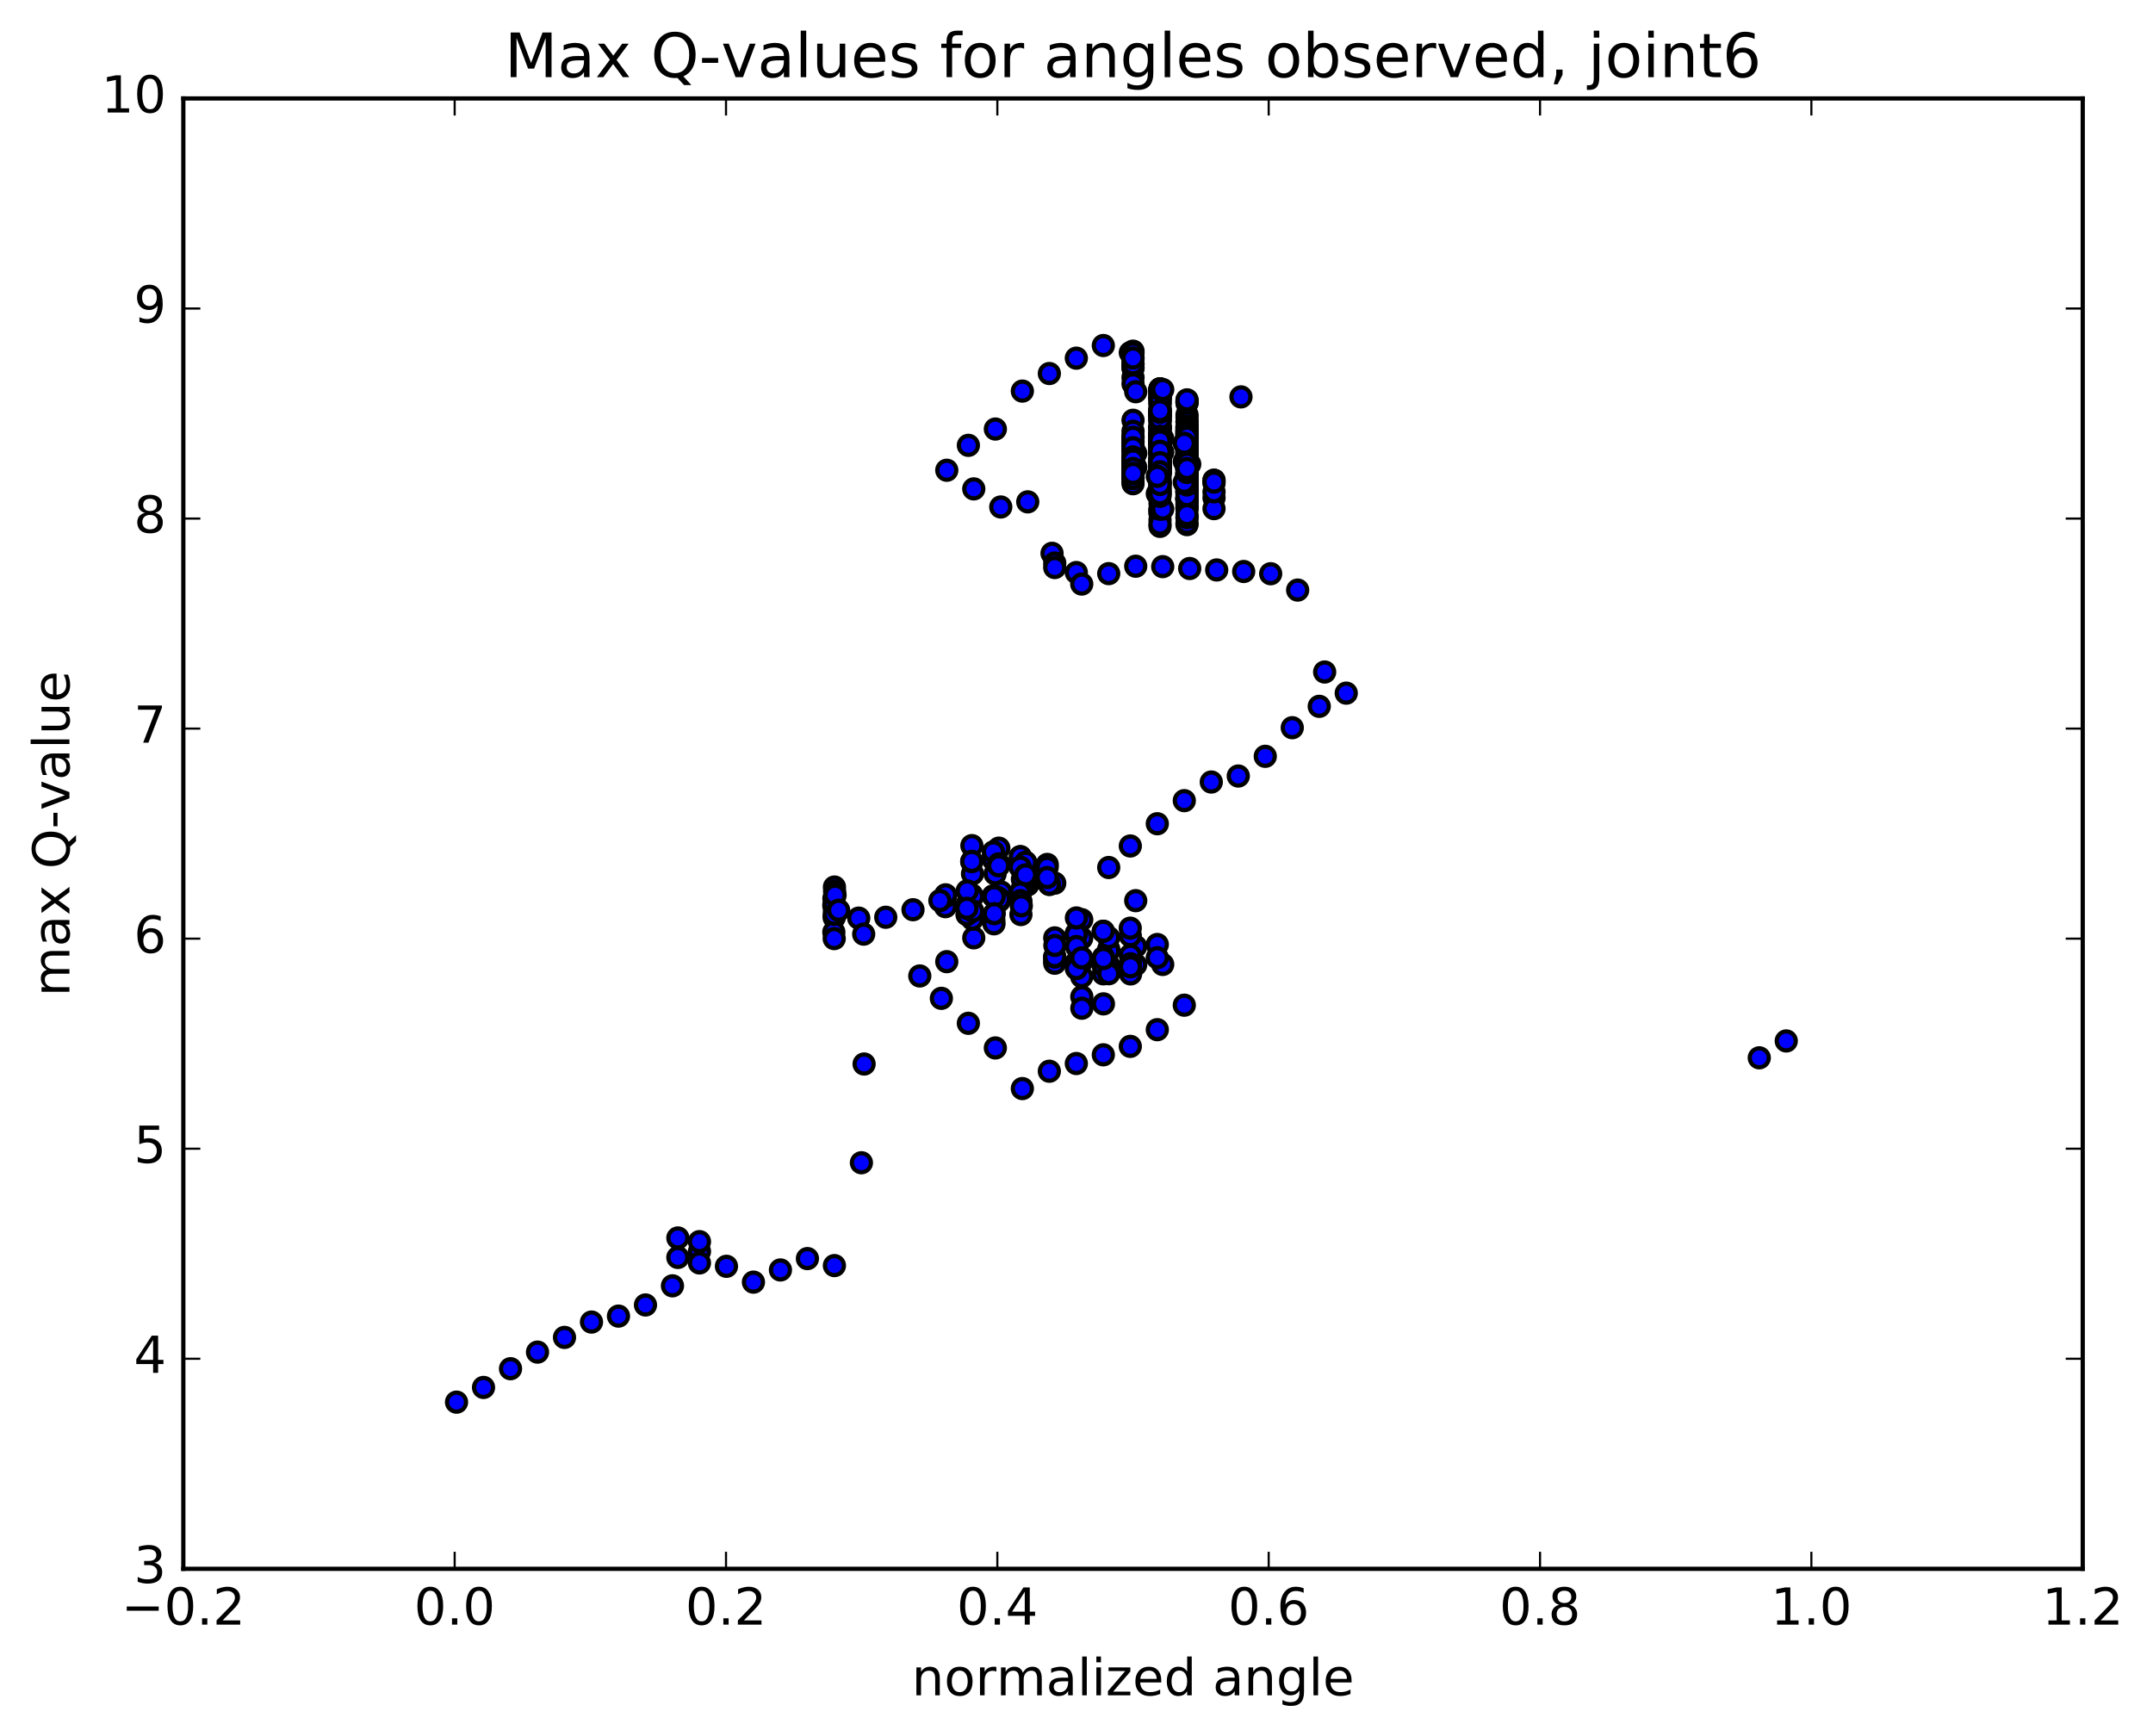 <?xml version="1.0" encoding="utf-8" standalone="no"?>
<!DOCTYPE svg PUBLIC "-//W3C//DTD SVG 1.1//EN"
  "http://www.w3.org/Graphics/SVG/1.1/DTD/svg11.dtd">
<!-- Created with matplotlib (http://matplotlib.org/) -->
<svg height="408pt" version="1.1" viewBox="0 0 506 408" width="506pt" xmlns="http://www.w3.org/2000/svg" xmlns:xlink="http://www.w3.org/1999/xlink">
 <defs>
  <style type="text/css">
*{stroke-linecap:butt;stroke-linejoin:round;stroke-miterlimit:100000;}
  </style>
 </defs>
 <g id="figure_1">
  <g id="patch_1">
   <path d="M 0 408.169 
L 506.226 408.169 
L 506.226 0 
L 0 0 
z
" style="fill:#ffffff;"/>
  </g>
  <g id="axes_1">
   <g id="patch_2">
    <path d="M 43.084 368.742 
L 489.484 368.742 
L 489.484 23.142 
L 43.084 23.142 
z
" style="fill:#ffffff;"/>
   </g>
   <g id="PathCollection_1">
    <defs>
     <path d="M 0 2.236 
C 0.593 2.236 1.162 2 1.581 1.581 
C 2 1.162 2.236 0.593 2.236 0 
C 2.236 -0.593 2 -1.162 1.581 -1.581 
C 1.162 -2 0.593 -2.236 0 -2.236 
C -0.593 -2.236 -1.162 -2 -1.581 -1.581 
C -2 -1.162 -2.236 -0.593 -2.236 0 
C -2.236 0.593 -2 1.162 -1.581 1.581 
C -1.162 2 -0.593 2.236 0 2.236 
z
" id="mc9caccbbc4" style="stroke:#000000;"/>
    </defs>
    <g clip-path="url(#p913d53acff)">
     <use style="fill:#0000ff;stroke:#000000;" x="291.654" xlink:href="#mc9caccbbc4" y="93.286"/>
     <use style="fill:#0000ff;stroke:#000000;" x="266.284" xlink:href="#mc9caccbbc4" y="82.536"/>
     <use style="fill:#0000ff;stroke:#000000;" x="265.649" xlink:href="#mc9caccbbc4" y="82.883"/>
     <use style="fill:#0000ff;stroke:#000000;" x="259.306" xlink:href="#mc9caccbbc4" y="81.211"/>
     <use style="fill:#0000ff;stroke:#000000;" x="252.962" xlink:href="#mc9caccbbc4" y="84.183"/>
     <use style="fill:#0000ff;stroke:#000000;" x="246.619" xlink:href="#mc9caccbbc4" y="87.796"/>
     <use style="fill:#0000ff;stroke:#000000;" x="240.276" xlink:href="#mc9caccbbc4" y="91.923"/>
     <use style="fill:#0000ff;stroke:#000000;" x="233.932" xlink:href="#mc9caccbbc4" y="100.843"/>
     <use style="fill:#0000ff;stroke:#000000;" x="227.589" xlink:href="#mc9caccbbc4" y="104.673"/>
     <use style="fill:#0000ff;stroke:#000000;" x="222.514" xlink:href="#mc9caccbbc4" y="110.528"/>
     <use style="fill:#0000ff;stroke:#000000;" x="228.857" xlink:href="#mc9caccbbc4" y="114.91"/>
     <use style="fill:#0000ff;stroke:#000000;" x="235.201" xlink:href="#mc9caccbbc4" y="119.163"/>
     <use style="fill:#0000ff;stroke:#000000;" x="241.544" xlink:href="#mc9caccbbc4" y="117.957"/>
     <use style="fill:#0000ff;stroke:#000000;" x="247.253" xlink:href="#mc9caccbbc4" y="130.053"/>
     <use style="fill:#0000ff;stroke:#000000;" x="247.887" xlink:href="#mc9caccbbc4" y="132.333"/>
     <use style="fill:#0000ff;stroke:#000000;" x="252.962" xlink:href="#mc9caccbbc4" y="134.573"/>
     <use style="fill:#0000ff;stroke:#000000;" x="247.887" xlink:href="#mc9caccbbc4" y="133.398"/>
     <use style="fill:#0000ff;stroke:#000000;" x="254.23" xlink:href="#mc9caccbbc4" y="137.278"/>
     <use style="fill:#0000ff;stroke:#000000;" x="260.574" xlink:href="#mc9caccbbc4" y="134.829"/>
     <use style="fill:#0000ff;stroke:#000000;" x="266.917" xlink:href="#mc9caccbbc4" y="133.086"/>
     <use style="fill:#0000ff;stroke:#000000;" x="273.261" xlink:href="#mc9caccbbc4" y="133.184"/>
     <use style="fill:#0000ff;stroke:#000000;" x="279.604" xlink:href="#mc9caccbbc4" y="133.624"/>
     <use style="fill:#0000ff;stroke:#000000;" x="285.948" xlink:href="#mc9caccbbc4" y="133.966"/>
     <use style="fill:#0000ff;stroke:#000000;" x="292.291" xlink:href="#mc9caccbbc4" y="134.329"/>
     <use style="fill:#0000ff;stroke:#000000;" x="298.634" xlink:href="#mc9caccbbc4" y="134.851"/>
     <use style="fill:#0000ff;stroke:#000000;" x="304.978" xlink:href="#mc9caccbbc4" y="138.693"/>
     <use style="fill:#0000ff;stroke:#000000;" x="311.321" xlink:href="#mc9caccbbc4" y="157.951"/>
     <use style="fill:#0000ff;stroke:#000000;" x="316.396" xlink:href="#mc9caccbbc4" y="162.919"/>
     <use style="fill:#0000ff;stroke:#000000;" x="310.052" xlink:href="#mc9caccbbc4" y="166.021"/>
     <use style="fill:#0000ff;stroke:#000000;" x="303.709" xlink:href="#mc9caccbbc4" y="171.042"/>
     <use style="fill:#0000ff;stroke:#000000;" x="297.365" xlink:href="#mc9caccbbc4" y="177.766"/>
     <use style="fill:#0000ff;stroke:#000000;" x="291.022" xlink:href="#mc9caccbbc4" y="182.4"/>
     <use style="fill:#0000ff;stroke:#000000;" x="284.678" xlink:href="#mc9caccbbc4" y="183.812"/>
     <use style="fill:#0000ff;stroke:#000000;" x="278.335" xlink:href="#mc9caccbbc4" y="188.189"/>
     <use style="fill:#0000ff;stroke:#000000;" x="271.991" xlink:href="#mc9caccbbc4" y="193.614"/>
     <use style="fill:#0000ff;stroke:#000000;" x="265.648" xlink:href="#mc9caccbbc4" y="198.844"/>
     <use style="fill:#0000ff;stroke:#000000;" x="260.573" xlink:href="#mc9caccbbc4" y="203.904"/>
     <use style="fill:#0000ff;stroke:#000000;" x="266.917" xlink:href="#mc9caccbbc4" y="211.697"/>
     <use style="fill:#0000ff;stroke:#000000;" x="273.26" xlink:href="#mc9caccbbc4" y="226.69"/>
     <use style="fill:#0000ff;stroke:#000000;" x="278.335" xlink:href="#mc9caccbbc4" y="236.265"/>
     <use style="fill:#0000ff;stroke:#000000;" x="271.991" xlink:href="#mc9caccbbc4" y="242.021"/>
     <use style="fill:#0000ff;stroke:#000000;" x="265.648" xlink:href="#mc9caccbbc4" y="245.943"/>
     <use style="fill:#0000ff;stroke:#000000;" x="259.304" xlink:href="#mc9caccbbc4" y="247.927"/>
     <use style="fill:#0000ff;stroke:#000000;" x="252.961" xlink:href="#mc9caccbbc4" y="249.975"/>
     <use style="fill:#0000ff;stroke:#000000;" x="246.617" xlink:href="#mc9caccbbc4" y="251.786"/>
     <use style="fill:#0000ff;stroke:#000000;" x="240.274" xlink:href="#mc9caccbbc4" y="255.863"/>
     <use style="fill:#0000ff;stroke:#000000;" x="233.93" xlink:href="#mc9caccbbc4" y="246.315"/>
     <use style="fill:#0000ff;stroke:#000000;" x="227.587" xlink:href="#mc9caccbbc4" y="240.523"/>
     <use style="fill:#0000ff;stroke:#000000;" x="221.243" xlink:href="#mc9caccbbc4" y="234.655"/>
     <use style="fill:#0000ff;stroke:#000000;" x="216.168" xlink:href="#mc9caccbbc4" y="229.394"/>
     <use style="fill:#0000ff;stroke:#000000;" x="222.512" xlink:href="#mc9caccbbc4" y="226.033"/>
     <use style="fill:#0000ff;stroke:#000000;" x="228.855" xlink:href="#mc9caccbbc4" y="220.434"/>
     <use style="fill:#0000ff;stroke:#000000;" x="235.198" xlink:href="#mc9caccbbc4" y="210.845"/>
     <use style="fill:#0000ff;stroke:#000000;" x="241.542" xlink:href="#mc9caccbbc4" y="206.228"/>
     <use style="fill:#0000ff;stroke:#000000;" x="247.885" xlink:href="#mc9caccbbc4" y="207.584"/>
     <use style="fill:#0000ff;stroke:#000000;" x="254.229" xlink:href="#mc9caccbbc4" y="216.16"/>
     <use style="fill:#0000ff;stroke:#000000;" x="260.572" xlink:href="#mc9caccbbc4" y="223.094"/>
     <use style="fill:#0000ff;stroke:#000000;" x="265.647" xlink:href="#mc9caccbbc4" y="227.141"/>
     <use style="fill:#0000ff;stroke:#000000;" x="259.304" xlink:href="#mc9caccbbc4" y="226.537"/>
     <use style="fill:#0000ff;stroke:#000000;" x="252.96" xlink:href="#mc9caccbbc4" y="226.207"/>
     <use style="fill:#0000ff;stroke:#000000;" x="247.886" xlink:href="#mc9caccbbc4" y="225.833"/>
     <use style="fill:#0000ff;stroke:#000000;" x="254.229" xlink:href="#mc9caccbbc4" y="225.519"/>
     <use style="fill:#0000ff;stroke:#000000;" x="260.572" xlink:href="#mc9caccbbc4" y="223.492"/>
     <use style="fill:#0000ff;stroke:#000000;" x="266.916" xlink:href="#mc9caccbbc4" y="222.45"/>
     <use style="fill:#0000ff;stroke:#000000;" x="271.99" xlink:href="#mc9caccbbc4" y="222.001"/>
     <use style="fill:#0000ff;stroke:#000000;" x="265.647" xlink:href="#mc9caccbbc4" y="219.947"/>
     <use style="fill:#0000ff;stroke:#000000;" x="259.303" xlink:href="#mc9caccbbc4" y="218.891"/>
     <use style="fill:#0000ff;stroke:#000000;" x="252.96" xlink:href="#mc9caccbbc4" y="219.371"/>
     <use style="fill:#0000ff;stroke:#000000;" x="247.888" xlink:href="#mc9caccbbc4" y="220.448"/>
     <use style="fill:#0000ff;stroke:#000000;" x="254.212" xlink:href="#mc9caccbbc4" y="220.541"/>
     <use style="fill:#0000ff;stroke:#000000;" x="260.555" xlink:href="#mc9caccbbc4" y="220.369"/>
     <use style="fill:#0000ff;stroke:#000000;" x="265.63" xlink:href="#mc9caccbbc4" y="218.16"/>
     <use style="fill:#0000ff;stroke:#000000;" x="259.287" xlink:href="#mc9caccbbc4" y="218.89"/>
     <use style="fill:#0000ff;stroke:#000000;" x="252.943" xlink:href="#mc9caccbbc4" y="219.63"/>
     <use style="fill:#0000ff;stroke:#000000;" x="247.88" xlink:href="#mc9caccbbc4" y="226.406"/>
     <use style="fill:#0000ff;stroke:#000000;" x="254.23" xlink:href="#mc9caccbbc4" y="229.564"/>
     <use style="fill:#0000ff;stroke:#000000;" x="260.573" xlink:href="#mc9caccbbc4" y="228.454"/>
     <use style="fill:#0000ff;stroke:#000000;" x="266.916" xlink:href="#mc9caccbbc4" y="226.747"/>
     <use style="fill:#0000ff;stroke:#000000;" x="271.991" xlink:href="#mc9caccbbc4" y="225.095"/>
     <use style="fill:#0000ff;stroke:#000000;" x="265.643" xlink:href="#mc9caccbbc4" y="224.519"/>
     <use style="fill:#0000ff;stroke:#000000;" x="259.295" xlink:href="#mc9caccbbc4" y="226.993"/>
     <use style="fill:#0000ff;stroke:#000000;" x="252.945" xlink:href="#mc9caccbbc4" y="226.633"/>
     <use style="fill:#0000ff;stroke:#000000;" x="247.87" xlink:href="#mc9caccbbc4" y="224.931"/>
     <use style="fill:#0000ff;stroke:#000000;" x="254.229" xlink:href="#mc9caccbbc4" y="225.611"/>
     <use style="fill:#0000ff;stroke:#000000;" x="260.598" xlink:href="#mc9caccbbc4" y="226.869"/>
     <use style="fill:#0000ff;stroke:#000000;" x="265.685" xlink:href="#mc9caccbbc4" y="226.52"/>
     <use style="fill:#0000ff;stroke:#000000;" x="259.344" xlink:href="#mc9caccbbc4" y="225.01"/>
     <use style="fill:#0000ff;stroke:#000000;" x="254.269" xlink:href="#mc9caccbbc4" y="225.971"/>
     <use style="fill:#0000ff;stroke:#000000;" x="260.619" xlink:href="#mc9caccbbc4" y="228.334"/>
     <use style="fill:#0000ff;stroke:#000000;" x="265.717" xlink:href="#mc9caccbbc4" y="228.913"/>
     <use style="fill:#0000ff;stroke:#000000;" x="259.315" xlink:href="#mc9caccbbc4" y="228.897"/>
     <use style="fill:#0000ff;stroke:#000000;" x="252.969" xlink:href="#mc9caccbbc4" y="227.671"/>
     <use style="fill:#0000ff;stroke:#000000;" x="247.897" xlink:href="#mc9caccbbc4" y="224.87"/>
     <use style="fill:#0000ff;stroke:#000000;" x="254.253" xlink:href="#mc9caccbbc4" y="234.276"/>
     <use style="fill:#0000ff;stroke:#000000;" x="259.328" xlink:href="#mc9caccbbc4" y="226.87"/>
     <use style="fill:#0000ff;stroke:#000000;" x="252.988" xlink:href="#mc9caccbbc4" y="222.475"/>
     <use style="fill:#0000ff;stroke:#000000;" x="247.917" xlink:href="#mc9caccbbc4" y="222.224"/>
     <use style="fill:#0000ff;stroke:#000000;" x="254.241" xlink:href="#mc9caccbbc4" y="225.142"/>
     <use style="fill:#0000ff;stroke:#000000;" x="260.577" xlink:href="#mc9caccbbc4" y="228.87"/>
     <use style="fill:#0000ff;stroke:#000000;" x="265.671" xlink:href="#mc9caccbbc4" y="227.235"/>
     <use style="fill:#0000ff;stroke:#000000;" x="259.332" xlink:href="#mc9caccbbc4" y="225.303"/>
     <use style="fill:#0000ff;stroke:#000000;" x="254.258" xlink:href="#mc9caccbbc4" y="236.976"/>
     <use style="fill:#0000ff;stroke:#000000;" x="259.332" xlink:href="#mc9caccbbc4" y="235.954"/>
     <use style="fill:#0000ff;stroke:#000000;" x="252.981" xlink:href="#mc9caccbbc4" y="215.759"/>
     <use style="fill:#0000ff;stroke:#000000;" x="246.629" xlink:href="#mc9caccbbc4" y="207.88"/>
     <use style="fill:#0000ff;stroke:#000000;" x="240.298" xlink:href="#mc9caccbbc4" y="208.784"/>
     <use style="fill:#0000ff;stroke:#000000;" x="235.261" xlink:href="#mc9caccbbc4" y="209.658"/>
     <use style="fill:#0000ff;stroke:#000000;" x="241.557" xlink:href="#mc9caccbbc4" y="207.97"/>
     <use style="fill:#0000ff;stroke:#000000;" x="246.639" xlink:href="#mc9caccbbc4" y="207.843"/>
     <use style="fill:#0000ff;stroke:#000000;" x="240.94" xlink:href="#mc9caccbbc4" y="207.309"/>
     <use style="fill:#0000ff;stroke:#000000;" x="240.288" xlink:href="#mc9caccbbc4" y="206.681"/>
     <use style="fill:#0000ff;stroke:#000000;" x="233.868" xlink:href="#mc9caccbbc4" y="205.397"/>
     <use style="fill:#0000ff;stroke:#000000;" x="228.56" xlink:href="#mc9caccbbc4" y="205.383"/>
     <use style="fill:#0000ff;stroke:#000000;" x="233.482" xlink:href="#mc9caccbbc4" y="200.952"/>
     <use style="fill:#0000ff;stroke:#000000;" x="228.413" xlink:href="#mc9caccbbc4" y="198.757"/>
     <use style="fill:#0000ff;stroke:#000000;" x="234.749" xlink:href="#mc9caccbbc4" y="199.353"/>
     <use style="fill:#0000ff;stroke:#000000;" x="239.811" xlink:href="#mc9caccbbc4" y="201.387"/>
     <use style="fill:#0000ff;stroke:#000000;" x="233.471" xlink:href="#mc9caccbbc4" y="202.056"/>
     <use style="fill:#0000ff;stroke:#000000;" x="228.374" xlink:href="#mc9caccbbc4" y="202.505"/>
     <use style="fill:#0000ff;stroke:#000000;" x="234.707" xlink:href="#mc9caccbbc4" y="203.109"/>
     <use style="fill:#0000ff;stroke:#000000;" x="241.051" xlink:href="#mc9caccbbc4" y="203.227"/>
     <use style="fill:#0000ff;stroke:#000000;" x="246.125" xlink:href="#mc9caccbbc4" y="203.178"/>
     <use style="fill:#0000ff;stroke:#000000;" x="239.806" xlink:href="#mc9caccbbc4" y="201.339"/>
     <use style="fill:#0000ff;stroke:#000000;" x="233.479" xlink:href="#mc9caccbbc4" y="200.22"/>
     <use style="fill:#0000ff;stroke:#000000;" x="228.388" xlink:href="#mc9caccbbc4" y="202.465"/>
     <use style="fill:#0000ff;stroke:#000000;" x="234.719" xlink:href="#mc9caccbbc4" y="203.05"/>
     <use style="fill:#0000ff;stroke:#000000;" x="241.062" xlink:href="#mc9caccbbc4" y="202.661"/>
     <use style="fill:#0000ff;stroke:#000000;" x="246.101" xlink:href="#mc9caccbbc4" y="203.872"/>
     <use style="fill:#0000ff;stroke:#000000;" x="239.78" xlink:href="#mc9caccbbc4" y="203.831"/>
     <use style="fill:#0000ff;stroke:#000000;" x="234.717" xlink:href="#mc9caccbbc4" y="203.501"/>
     <use style="fill:#0000ff;stroke:#000000;" x="241.044" xlink:href="#mc9caccbbc4" y="205.63"/>
     <use style="fill:#0000ff;stroke:#000000;" x="246.109" xlink:href="#mc9caccbbc4" y="206.257"/>
     <use style="fill:#0000ff;stroke:#000000;" x="239.751" xlink:href="#mc9caccbbc4" y="209.899"/>
     <use style="fill:#0000ff;stroke:#000000;" x="233.403" xlink:href="#mc9caccbbc4" y="210.589"/>
     <use style="fill:#0000ff;stroke:#000000;" x="228.355" xlink:href="#mc9caccbbc4" y="210.299"/>
     <use style="fill:#0000ff;stroke:#000000;" x="234.736" xlink:href="#mc9caccbbc4" y="211.161"/>
     <use style="fill:#0000ff;stroke:#000000;" x="239.832" xlink:href="#mc9caccbbc4" y="211.703"/>
     <use style="fill:#0000ff;stroke:#000000;" x="233.502" xlink:href="#mc9caccbbc4" y="210.595"/>
     <use style="fill:#0000ff;stroke:#000000;" x="228.425" xlink:href="#mc9caccbbc4" y="210.736"/>
     <use style="fill:#0000ff;stroke:#000000;" x="234.822" xlink:href="#mc9caccbbc4" y="211.79"/>
     <use style="fill:#0000ff;stroke:#000000;" x="239.938" xlink:href="#mc9caccbbc4" y="214.963"/>
     <use style="fill:#0000ff;stroke:#000000;" x="233.567" xlink:href="#mc9caccbbc4" y="216.256"/>
     <use style="fill:#0000ff;stroke:#000000;" x="227.262" xlink:href="#mc9caccbbc4" y="212.62"/>
     <use style="fill:#0000ff;stroke:#000000;" x="222.19" xlink:href="#mc9caccbbc4" y="213.109"/>
     <use style="fill:#0000ff;stroke:#000000;" x="228.536" xlink:href="#mc9caccbbc4" y="216.054"/>
     <use style="fill:#0000ff;stroke:#000000;" x="233.612" xlink:href="#mc9caccbbc4" y="217.137"/>
     <use style="fill:#0000ff;stroke:#000000;" x="227.269" xlink:href="#mc9caccbbc4" y="214.987"/>
     <use style="fill:#0000ff;stroke:#000000;" x="222.194" xlink:href="#mc9caccbbc4" y="210.732"/>
     <use style="fill:#0000ff;stroke:#000000;" x="228.57" xlink:href="#mc9caccbbc4" y="210.727"/>
     <use style="fill:#0000ff;stroke:#000000;" x="234.958" xlink:href="#mc9caccbbc4" y="211.394"/>
     <use style="fill:#0000ff;stroke:#000000;" x="239.942" xlink:href="#mc9caccbbc4" y="211.9"/>
     <use style="fill:#0000ff;stroke:#000000;" x="234.249" xlink:href="#mc9caccbbc4" y="210.857"/>
     <use style="fill:#0000ff;stroke:#000000;" x="234.892" xlink:href="#mc9caccbbc4" y="211.333"/>
     <use style="fill:#0000ff;stroke:#000000;" x="240.03" xlink:href="#mc9caccbbc4" y="212.913"/>
     <use style="fill:#0000ff;stroke:#000000;" x="233.648" xlink:href="#mc9caccbbc4" y="210.753"/>
     <use style="fill:#0000ff;stroke:#000000;" x="227.314" xlink:href="#mc9caccbbc4" y="209.397"/>
     <use style="fill:#0000ff;stroke:#000000;" x="222.239" xlink:href="#mc9caccbbc4" y="210.324"/>
     <use style="fill:#0000ff;stroke:#000000;" x="228.603" xlink:href="#mc9caccbbc4" y="214.128"/>
     <use style="fill:#0000ff;stroke:#000000;" x="233.673" xlink:href="#mc9caccbbc4" y="214.751"/>
     <use style="fill:#0000ff;stroke:#000000;" x="227.244" xlink:href="#mc9caccbbc4" y="213.487"/>
     <use style="fill:#0000ff;stroke:#000000;" x="220.891" xlink:href="#mc9caccbbc4" y="211.677"/>
     <use style="fill:#0000ff;stroke:#000000;" x="214.573" xlink:href="#mc9caccbbc4" y="213.825"/>
     <use style="fill:#0000ff;stroke:#000000;" x="208.171" xlink:href="#mc9caccbbc4" y="215.596"/>
     <use style="fill:#0000ff;stroke:#000000;" x="201.823" xlink:href="#mc9caccbbc4" y="215.801"/>
     <use style="fill:#0000ff;stroke:#000000;" x="196.107" xlink:href="#mc9caccbbc4" y="215.323"/>
     <use style="fill:#0000ff;stroke:#000000;" x="196.119" xlink:href="#mc9caccbbc4" y="214.058"/>
     <use style="fill:#0000ff;stroke:#000000;" x="196.05" xlink:href="#mc9caccbbc4" y="215.66"/>
     <use style="fill:#0000ff;stroke:#000000;" x="195.969" xlink:href="#mc9caccbbc4" y="219.09"/>
     <use style="fill:#0000ff;stroke:#000000;" x="195.96" xlink:href="#mc9caccbbc4" y="212.779"/>
     <use style="fill:#0000ff;stroke:#000000;" x="195.989" xlink:href="#mc9caccbbc4" y="211.159"/>
     <use style="fill:#0000ff;stroke:#000000;" x="196.023" xlink:href="#mc9caccbbc4" y="212.723"/>
     <use style="fill:#0000ff;stroke:#000000;" x="196.058" xlink:href="#mc9caccbbc4" y="220.614"/>
     <use style="fill:#0000ff;stroke:#000000;" x="196.093" xlink:href="#mc9caccbbc4" y="214.905"/>
     <use style="fill:#0000ff;stroke:#000000;" x="196.113" xlink:href="#mc9caccbbc4" y="208.49"/>
     <use style="fill:#0000ff;stroke:#000000;" x="196.147" xlink:href="#mc9caccbbc4" y="209.522"/>
     <use style="fill:#0000ff;stroke:#000000;" x="196.258" xlink:href="#mc9caccbbc4" y="210.4"/>
     <use style="fill:#0000ff;stroke:#000000;" x="197.095" xlink:href="#mc9caccbbc4" y="213.948"/>
     <use style="fill:#0000ff;stroke:#000000;" x="202.984" xlink:href="#mc9caccbbc4" y="219.562"/>
     <use style="fill:#0000ff;stroke:#000000;" x="203.083" xlink:href="#mc9caccbbc4" y="250.091"/>
     <use style="fill:#0000ff;stroke:#000000;" x="202.449" xlink:href="#mc9caccbbc4" y="273.299"/>
     <use style="fill:#0000ff;stroke:#000000;" x="196.106" xlink:href="#mc9caccbbc4" y="297.473"/>
     <use style="fill:#0000ff;stroke:#000000;" x="189.762" xlink:href="#mc9caccbbc4" y="295.825"/>
     <use style="fill:#0000ff;stroke:#000000;" x="183.419" xlink:href="#mc9caccbbc4" y="298.494"/>
     <use style="fill:#0000ff;stroke:#000000;" x="177.075" xlink:href="#mc9caccbbc4" y="301.359"/>
     <use style="fill:#0000ff;stroke:#000000;" x="170.732" xlink:href="#mc9caccbbc4" y="297.639"/>
     <use style="fill:#0000ff;stroke:#000000;" x="164.388" xlink:href="#mc9caccbbc4" y="294.153"/>
     <use style="fill:#0000ff;stroke:#000000;" x="159.314" xlink:href="#mc9caccbbc4" y="290.975"/>
     <use style="fill:#0000ff;stroke:#000000;" x="164.388" xlink:href="#mc9caccbbc4" y="291.841"/>
     <use style="fill:#0000ff;stroke:#000000;" x="159.313" xlink:href="#mc9caccbbc4" y="295.555"/>
     <use style="fill:#0000ff;stroke:#000000;" x="164.388" xlink:href="#mc9caccbbc4" y="296.849"/>
     <use style="fill:#0000ff;stroke:#000000;" x="158.044" xlink:href="#mc9caccbbc4" y="302.227"/>
     <use style="fill:#0000ff;stroke:#000000;" x="151.7" xlink:href="#mc9caccbbc4" y="306.727"/>
     <use style="fill:#0000ff;stroke:#000000;" x="145.357" xlink:href="#mc9caccbbc4" y="309.344"/>
     <use style="fill:#0000ff;stroke:#000000;" x="139.013" xlink:href="#mc9caccbbc4" y="310.744"/>
     <use style="fill:#0000ff;stroke:#000000;" x="132.67" xlink:href="#mc9caccbbc4" y="314.349"/>
     <use style="fill:#0000ff;stroke:#000000;" x="126.326" xlink:href="#mc9caccbbc4" y="317.807"/>
     <use style="fill:#0000ff;stroke:#000000;" x="119.983" xlink:href="#mc9caccbbc4" y="321.706"/>
     <use style="fill:#0000ff;stroke:#000000;" x="113.639" xlink:href="#mc9caccbbc4" y="326.11"/>
     <use style="fill:#0000ff;stroke:#000000;" x="107.295" xlink:href="#mc9caccbbc4" y="329.569"/>
     <use style="fill:#0000ff;stroke:#000000;" x="419.809" xlink:href="#mc9caccbbc4" y="244.669"/>
     <use style="fill:#0000ff;stroke:#000000;" x="413.466" xlink:href="#mc9caccbbc4" y="248.635"/>
     <use style="fill:#0000ff;stroke:#000000;" x="266.284" xlink:href="#mc9caccbbc4" y="88.728"/>
     <use style="fill:#0000ff;stroke:#000000;" x="266.284" xlink:href="#mc9caccbbc4" y="84.291"/>
     <use style="fill:#0000ff;stroke:#000000;" x="266.284" xlink:href="#mc9caccbbc4" y="85.67"/>
     <use style="fill:#0000ff;stroke:#000000;" x="266.284" xlink:href="#mc9caccbbc4" y="86.55"/>
     <use style="fill:#0000ff;stroke:#000000;" x="266.284" xlink:href="#mc9caccbbc4" y="86.359"/>
     <use style="fill:#0000ff;stroke:#000000;" x="266.284" xlink:href="#mc9caccbbc4" y="90.209"/>
     <use style="fill:#0000ff;stroke:#000000;" x="266.284" xlink:href="#mc9caccbbc4" y="98.777"/>
     <use style="fill:#0000ff;stroke:#000000;" x="266.284" xlink:href="#mc9caccbbc4" y="103.631"/>
     <use style="fill:#0000ff;stroke:#000000;" x="266.284" xlink:href="#mc9caccbbc4" y="103.023"/>
     <use style="fill:#0000ff;stroke:#000000;" x="266.284" xlink:href="#mc9caccbbc4" y="109.614"/>
     <use style="fill:#0000ff;stroke:#000000;" x="266.284" xlink:href="#mc9caccbbc4" y="113.15"/>
     <use style="fill:#0000ff;stroke:#000000;" x="266.284" xlink:href="#mc9caccbbc4" y="105.587"/>
     <use style="fill:#0000ff;stroke:#000000;" x="266.284" xlink:href="#mc9caccbbc4" y="102.519"/>
     <use style="fill:#0000ff;stroke:#000000;" x="266.284" xlink:href="#mc9caccbbc4" y="106.638"/>
     <use style="fill:#0000ff;stroke:#000000;" x="266.284" xlink:href="#mc9caccbbc4" y="104.767"/>
     <use style="fill:#0000ff;stroke:#000000;" x="266.284" xlink:href="#mc9caccbbc4" y="101.365"/>
     <use style="fill:#0000ff;stroke:#000000;" x="266.284" xlink:href="#mc9caccbbc4" y="105.733"/>
     <use style="fill:#0000ff;stroke:#000000;" x="266.284" xlink:href="#mc9caccbbc4" y="105.44"/>
     <use style="fill:#0000ff;stroke:#000000;" x="266.284" xlink:href="#mc9caccbbc4" y="108.284"/>
     <use style="fill:#0000ff;stroke:#000000;" x="266.284" xlink:href="#mc9caccbbc4" y="113.695"/>
     <use style="fill:#0000ff;stroke:#000000;" x="266.284" xlink:href="#mc9caccbbc4" y="104.717"/>
     <use style="fill:#0000ff;stroke:#000000;" x="266.918" xlink:href="#mc9caccbbc4" y="106.55"/>
     <use style="fill:#0000ff;stroke:#000000;" x="272.627" xlink:href="#mc9caccbbc4" y="105.504"/>
     <use style="fill:#0000ff;stroke:#000000;" x="272.627" xlink:href="#mc9caccbbc4" y="103.328"/>
     <use style="fill:#0000ff;stroke:#000000;" x="272.627" xlink:href="#mc9caccbbc4" y="103.706"/>
     <use style="fill:#0000ff;stroke:#000000;" x="272.628" xlink:href="#mc9caccbbc4" y="106.041"/>
     <use style="fill:#0000ff;stroke:#000000;" x="272.628" xlink:href="#mc9caccbbc4" y="105.035"/>
     <use style="fill:#0000ff;stroke:#000000;" x="272.628" xlink:href="#mc9caccbbc4" y="101.798"/>
     <use style="fill:#0000ff;stroke:#000000;" x="272.628" xlink:href="#mc9caccbbc4" y="100.344"/>
     <use style="fill:#0000ff;stroke:#000000;" x="272.627" xlink:href="#mc9caccbbc4" y="103.127"/>
     <use style="fill:#0000ff;stroke:#000000;" x="272.628" xlink:href="#mc9caccbbc4" y="105.72"/>
     <use style="fill:#0000ff;stroke:#000000;" x="273.262" xlink:href="#mc9caccbbc4" y="106.264"/>
     <use style="fill:#0000ff;stroke:#000000;" x="278.971" xlink:href="#mc9caccbbc4" y="105.252"/>
     <use style="fill:#0000ff;stroke:#000000;" x="278.971" xlink:href="#mc9caccbbc4" y="102.384"/>
     <use style="fill:#0000ff;stroke:#000000;" x="278.971" xlink:href="#mc9caccbbc4" y="103.386"/>
     <use style="fill:#0000ff;stroke:#000000;" x="278.971" xlink:href="#mc9caccbbc4" y="104.456"/>
     <use style="fill:#0000ff;stroke:#000000;" x="278.971" xlink:href="#mc9caccbbc4" y="101.248"/>
     <use style="fill:#0000ff;stroke:#000000;" x="278.971" xlink:href="#mc9caccbbc4" y="101.15"/>
     <use style="fill:#0000ff;stroke:#000000;" x="278.971" xlink:href="#mc9caccbbc4" y="104.206"/>
     <use style="fill:#0000ff;stroke:#000000;" x="278.971" xlink:href="#mc9caccbbc4" y="104.594"/>
     <use style="fill:#0000ff;stroke:#000000;" x="278.971" xlink:href="#mc9caccbbc4" y="102.358"/>
     <use style="fill:#0000ff;stroke:#000000;" x="278.971" xlink:href="#mc9caccbbc4" y="99.127"/>
     <use style="fill:#0000ff;stroke:#000000;" x="278.971" xlink:href="#mc9caccbbc4" y="97.502"/>
     <use style="fill:#0000ff;stroke:#000000;" x="278.971" xlink:href="#mc9caccbbc4" y="98.106"/>
     <use style="fill:#0000ff;stroke:#000000;" x="278.971" xlink:href="#mc9caccbbc4" y="103.856"/>
     <use style="fill:#0000ff;stroke:#000000;" x="278.971" xlink:href="#mc9caccbbc4" y="100.6"/>
     <use style="fill:#0000ff;stroke:#000000;" x="278.971" xlink:href="#mc9caccbbc4" y="108.733"/>
     <use style="fill:#0000ff;stroke:#000000;" x="278.971" xlink:href="#mc9caccbbc4" y="110.185"/>
     <use style="fill:#0000ff;stroke:#000000;" x="278.971" xlink:href="#mc9caccbbc4" y="111.941"/>
     <use style="fill:#0000ff;stroke:#000000;" x="278.971" xlink:href="#mc9caccbbc4" y="109.011"/>
     <use style="fill:#0000ff;stroke:#000000;" x="278.971" xlink:href="#mc9caccbbc4" y="107.41"/>
     <use style="fill:#0000ff;stroke:#000000;" x="278.971" xlink:href="#mc9caccbbc4" y="104.195"/>
     <use style="fill:#0000ff;stroke:#000000;" x="278.971" xlink:href="#mc9caccbbc4" y="102.065"/>
     <use style="fill:#0000ff;stroke:#000000;" x="278.971" xlink:href="#mc9caccbbc4" y="103.081"/>
     <use style="fill:#0000ff;stroke:#000000;" x="278.971" xlink:href="#mc9caccbbc4" y="104.967"/>
     <use style="fill:#0000ff;stroke:#000000;" x="278.971" xlink:href="#mc9caccbbc4" y="105.531"/>
     <use style="fill:#0000ff;stroke:#000000;" x="278.971" xlink:href="#mc9caccbbc4" y="102.842"/>
     <use style="fill:#0000ff;stroke:#000000;" x="278.971" xlink:href="#mc9caccbbc4" y="101.825"/>
     <use style="fill:#0000ff;stroke:#000000;" x="278.971" xlink:href="#mc9caccbbc4" y="103.518"/>
     <use style="fill:#0000ff;stroke:#000000;" x="278.971" xlink:href="#mc9caccbbc4" y="106.36"/>
     <use style="fill:#0000ff;stroke:#000000;" x="278.972" xlink:href="#mc9caccbbc4" y="106.606"/>
     <use style="fill:#0000ff;stroke:#000000;" x="278.972" xlink:href="#mc9caccbbc4" y="103.933"/>
     <use style="fill:#0000ff;stroke:#000000;" x="278.972" xlink:href="#mc9caccbbc4" y="103.032"/>
     <use style="fill:#0000ff;stroke:#000000;" x="278.972" xlink:href="#mc9caccbbc4" y="103.896"/>
     <use style="fill:#0000ff;stroke:#000000;" x="278.972" xlink:href="#mc9caccbbc4" y="104.905"/>
     <use style="fill:#0000ff;stroke:#000000;" x="278.972" xlink:href="#mc9caccbbc4" y="109.208"/>
     <use style="fill:#0000ff;stroke:#000000;" x="278.972" xlink:href="#mc9caccbbc4" y="107.285"/>
     <use style="fill:#0000ff;stroke:#000000;" x="278.972" xlink:href="#mc9caccbbc4" y="107.165"/>
     <use style="fill:#0000ff;stroke:#000000;" x="278.972" xlink:href="#mc9caccbbc4" y="105.312"/>
     <use style="fill:#0000ff;stroke:#000000;" x="278.972" xlink:href="#mc9caccbbc4" y="102.552"/>
     <use style="fill:#0000ff;stroke:#000000;" x="278.972" xlink:href="#mc9caccbbc4" y="106.024"/>
     <use style="fill:#0000ff;stroke:#000000;" x="278.338" xlink:href="#mc9caccbbc4" y="108.46"/>
     <use style="fill:#0000ff;stroke:#000000;" x="272.628" xlink:href="#mc9caccbbc4" y="104.615"/>
     <use style="fill:#0000ff;stroke:#000000;" x="272.628" xlink:href="#mc9caccbbc4" y="102.159"/>
     <use style="fill:#0000ff;stroke:#000000;" x="272.628" xlink:href="#mc9caccbbc4" y="105.024"/>
     <use style="fill:#0000ff;stroke:#000000;" x="272.628" xlink:href="#mc9caccbbc4" y="108.618"/>
     <use style="fill:#0000ff;stroke:#000000;" x="272.629" xlink:href="#mc9caccbbc4" y="110.328"/>
     <use style="fill:#0000ff;stroke:#000000;" x="272.629" xlink:href="#mc9caccbbc4" y="105.181"/>
     <use style="fill:#0000ff;stroke:#000000;" x="272.629" xlink:href="#mc9caccbbc4" y="102.28"/>
     <use style="fill:#0000ff;stroke:#000000;" x="272.629" xlink:href="#mc9caccbbc4" y="104.727"/>
     <use style="fill:#0000ff;stroke:#000000;" x="272.629" xlink:href="#mc9caccbbc4" y="105.893"/>
     <use style="fill:#0000ff;stroke:#000000;" x="272.629" xlink:href="#mc9caccbbc4" y="105.519"/>
     <use style="fill:#0000ff;stroke:#000000;" x="272.629" xlink:href="#mc9caccbbc4" y="103.641"/>
     <use style="fill:#0000ff;stroke:#000000;" x="272.629" xlink:href="#mc9caccbbc4" y="101.845"/>
     <use style="fill:#0000ff;stroke:#000000;" x="272.629" xlink:href="#mc9caccbbc4" y="102.372"/>
     <use style="fill:#0000ff;stroke:#000000;" x="272.629" xlink:href="#mc9caccbbc4" y="103.394"/>
     <use style="fill:#0000ff;stroke:#000000;" x="272.629" xlink:href="#mc9caccbbc4" y="104.718"/>
     <use style="fill:#0000ff;stroke:#000000;" x="272.629" xlink:href="#mc9caccbbc4" y="106.489"/>
     <use style="fill:#0000ff;stroke:#000000;" x="272.629" xlink:href="#mc9caccbbc4" y="104.814"/>
     <use style="fill:#0000ff;stroke:#000000;" x="272.629" xlink:href="#mc9caccbbc4" y="103.306"/>
     <use style="fill:#0000ff;stroke:#000000;" x="272.629" xlink:href="#mc9caccbbc4" y="104.606"/>
     <use style="fill:#0000ff;stroke:#000000;" x="272.629" xlink:href="#mc9caccbbc4" y="106.364"/>
     <use style="fill:#0000ff;stroke:#000000;" x="272.629" xlink:href="#mc9caccbbc4" y="104.624"/>
     <use style="fill:#0000ff;stroke:#000000;" x="272.629" xlink:href="#mc9caccbbc4" y="102.442"/>
     <use style="fill:#0000ff;stroke:#000000;" x="272.629" xlink:href="#mc9caccbbc4" y="103.7"/>
     <use style="fill:#0000ff;stroke:#000000;" x="272.629" xlink:href="#mc9caccbbc4" y="105.432"/>
     <use style="fill:#0000ff;stroke:#000000;" x="272.63" xlink:href="#mc9caccbbc4" y="103.7"/>
     <use style="fill:#0000ff;stroke:#000000;" x="272.63" xlink:href="#mc9caccbbc4" y="100.953"/>
     <use style="fill:#0000ff;stroke:#000000;" x="272.63" xlink:href="#mc9caccbbc4" y="102.186"/>
     <use style="fill:#0000ff;stroke:#000000;" x="272.63" xlink:href="#mc9caccbbc4" y="103.907"/>
     <use style="fill:#0000ff;stroke:#000000;" x="272.63" xlink:href="#mc9caccbbc4" y="102.18"/>
     <use style="fill:#0000ff;stroke:#000000;" x="272.63" xlink:href="#mc9caccbbc4" y="99.064"/>
     <use style="fill:#0000ff;stroke:#000000;" x="272.63" xlink:href="#mc9caccbbc4" y="100.263"/>
     <use style="fill:#0000ff;stroke:#000000;" x="272.63" xlink:href="#mc9caccbbc4" y="101.967"/>
     <use style="fill:#0000ff;stroke:#000000;" x="272.63" xlink:href="#mc9caccbbc4" y="100.226"/>
     <use style="fill:#0000ff;stroke:#000000;" x="272.63" xlink:href="#mc9caccbbc4" y="97.522"/>
     <use style="fill:#0000ff;stroke:#000000;" x="272.63" xlink:href="#mc9caccbbc4" y="96.363"/>
     <use style="fill:#0000ff;stroke:#000000;" x="272.63" xlink:href="#mc9caccbbc4" y="96.788"/>
     <use style="fill:#0000ff;stroke:#000000;" x="272.63" xlink:href="#mc9caccbbc4" y="97.583"/>
     <use style="fill:#0000ff;stroke:#000000;" x="272.63" xlink:href="#mc9caccbbc4" y="97.589"/>
     <use style="fill:#0000ff;stroke:#000000;" x="272.631" xlink:href="#mc9caccbbc4" y="96.152"/>
     <use style="fill:#0000ff;stroke:#000000;" x="272.631" xlink:href="#mc9caccbbc4" y="96.583"/>
     <use style="fill:#0000ff;stroke:#000000;" x="272.631" xlink:href="#mc9caccbbc4" y="97.118"/>
     <use style="fill:#0000ff;stroke:#000000;" x="272.631" xlink:href="#mc9caccbbc4" y="97.43"/>
     <use style="fill:#0000ff;stroke:#000000;" x="272.631" xlink:href="#mc9caccbbc4" y="97.156"/>
     <use style="fill:#0000ff;stroke:#000000;" x="272.631" xlink:href="#mc9caccbbc4" y="93.712"/>
     <use style="fill:#0000ff;stroke:#000000;" x="272.631" xlink:href="#mc9caccbbc4" y="95.083"/>
     <use style="fill:#0000ff;stroke:#000000;" x="272.631" xlink:href="#mc9caccbbc4" y="94.559"/>
     <use style="fill:#0000ff;stroke:#000000;" x="272.631" xlink:href="#mc9caccbbc4" y="96.012"/>
     <use style="fill:#0000ff;stroke:#000000;" x="272.631" xlink:href="#mc9caccbbc4" y="97.61"/>
     <use style="fill:#0000ff;stroke:#000000;" x="272.631" xlink:href="#mc9caccbbc4" y="100.918"/>
     <use style="fill:#0000ff;stroke:#000000;" x="272.631" xlink:href="#mc9caccbbc4" y="106.068"/>
     <use style="fill:#0000ff;stroke:#000000;" x="272.631" xlink:href="#mc9caccbbc4" y="103.447"/>
     <use style="fill:#0000ff;stroke:#000000;" x="272.631" xlink:href="#mc9caccbbc4" y="98.822"/>
     <use style="fill:#0000ff;stroke:#000000;" x="272.631" xlink:href="#mc9caccbbc4" y="97.552"/>
     <use style="fill:#0000ff;stroke:#000000;" x="272.631" xlink:href="#mc9caccbbc4" y="100.401"/>
     <use style="fill:#0000ff;stroke:#000000;" x="272.631" xlink:href="#mc9caccbbc4" y="102.256"/>
     <use style="fill:#0000ff;stroke:#000000;" x="272.631" xlink:href="#mc9caccbbc4" y="98.13"/>
     <use style="fill:#0000ff;stroke:#000000;" x="272.631" xlink:href="#mc9caccbbc4" y="94.678"/>
     <use style="fill:#0000ff;stroke:#000000;" x="272.631" xlink:href="#mc9caccbbc4" y="93.938"/>
     <use style="fill:#0000ff;stroke:#000000;" x="272.631" xlink:href="#mc9caccbbc4" y="92.212"/>
     <use style="fill:#0000ff;stroke:#000000;" x="272.631" xlink:href="#mc9caccbbc4" y="92.295"/>
     <use style="fill:#0000ff;stroke:#000000;" x="272.631" xlink:href="#mc9caccbbc4" y="93.224"/>
     <use style="fill:#0000ff;stroke:#000000;" x="272.631" xlink:href="#mc9caccbbc4" y="93.655"/>
     <use style="fill:#0000ff;stroke:#000000;" x="272.631" xlink:href="#mc9caccbbc4" y="91.391"/>
     <use style="fill:#0000ff;stroke:#000000;" x="272.631" xlink:href="#mc9caccbbc4" y="91.795"/>
     <use style="fill:#0000ff;stroke:#000000;" x="272.631" xlink:href="#mc9caccbbc4" y="92.358"/>
     <use style="fill:#0000ff;stroke:#000000;" x="272.631" xlink:href="#mc9caccbbc4" y="93.366"/>
     <use style="fill:#0000ff;stroke:#000000;" x="272.631" xlink:href="#mc9caccbbc4" y="91.421"/>
     <use style="fill:#0000ff;stroke:#000000;" x="272.631" xlink:href="#mc9caccbbc4" y="91.829"/>
     <use style="fill:#0000ff;stroke:#000000;" x="272.631" xlink:href="#mc9caccbbc4" y="92.847"/>
     <use style="fill:#0000ff;stroke:#000000;" x="272.631" xlink:href="#mc9caccbbc4" y="93.444"/>
     <use style="fill:#0000ff;stroke:#000000;" x="272.631" xlink:href="#mc9caccbbc4" y="91.415"/>
     <use style="fill:#0000ff;stroke:#000000;" x="272.631" xlink:href="#mc9caccbbc4" y="91.552"/>
     <use style="fill:#0000ff;stroke:#000000;" x="272.631" xlink:href="#mc9caccbbc4" y="91.44"/>
     <use style="fill:#0000ff;stroke:#000000;" x="273.265" xlink:href="#mc9caccbbc4" y="91.559"/>
     <use style="fill:#0000ff;stroke:#000000;" x="278.974" xlink:href="#mc9caccbbc4" y="94.483"/>
     <use style="fill:#0000ff;stroke:#000000;" x="278.975" xlink:href="#mc9caccbbc4" y="94.119"/>
     <use style="fill:#0000ff;stroke:#000000;" x="278.975" xlink:href="#mc9caccbbc4" y="94.58"/>
     <use style="fill:#0000ff;stroke:#000000;" x="278.975" xlink:href="#mc9caccbbc4" y="94.748"/>
     <use style="fill:#0000ff;stroke:#000000;" x="278.975" xlink:href="#mc9caccbbc4" y="93.986"/>
     <use style="fill:#0000ff;stroke:#000000;" x="278.975" xlink:href="#mc9caccbbc4" y="100.258"/>
     <use style="fill:#0000ff;stroke:#000000;" x="278.975" xlink:href="#mc9caccbbc4" y="102.488"/>
     <use style="fill:#0000ff;stroke:#000000;" x="278.975" xlink:href="#mc9caccbbc4" y="99.158"/>
     <use style="fill:#0000ff;stroke:#000000;" x="278.975" xlink:href="#mc9caccbbc4" y="100.487"/>
     <use style="fill:#0000ff;stroke:#000000;" x="278.975" xlink:href="#mc9caccbbc4" y="102.972"/>
     <use style="fill:#0000ff;stroke:#000000;" x="278.975" xlink:href="#mc9caccbbc4" y="101.97"/>
     <use style="fill:#0000ff;stroke:#000000;" x="278.975" xlink:href="#mc9caccbbc4" y="100.171"/>
     <use style="fill:#0000ff;stroke:#000000;" x="278.975" xlink:href="#mc9caccbbc4" y="105.045"/>
     <use style="fill:#0000ff;stroke:#000000;" x="278.975" xlink:href="#mc9caccbbc4" y="107.812"/>
     <use style="fill:#0000ff;stroke:#000000;" x="278.975" xlink:href="#mc9caccbbc4" y="107.614"/>
     <use style="fill:#0000ff;stroke:#000000;" x="278.975" xlink:href="#mc9caccbbc4" y="108.459"/>
     <use style="fill:#0000ff;stroke:#000000;" x="278.975" xlink:href="#mc9caccbbc4" y="106.947"/>
     <use style="fill:#0000ff;stroke:#000000;" x="278.975" xlink:href="#mc9caccbbc4" y="108.23"/>
     <use style="fill:#0000ff;stroke:#000000;" x="278.975" xlink:href="#mc9caccbbc4" y="108.149"/>
     <use style="fill:#0000ff;stroke:#000000;" x="278.975" xlink:href="#mc9caccbbc4" y="108.979"/>
     <use style="fill:#0000ff;stroke:#000000;" x="278.975" xlink:href="#mc9caccbbc4" y="107.524"/>
     <use style="fill:#0000ff;stroke:#000000;" x="278.975" xlink:href="#mc9caccbbc4" y="108.779"/>
     <use style="fill:#0000ff;stroke:#000000;" x="278.975" xlink:href="#mc9caccbbc4" y="108.749"/>
     <use style="fill:#0000ff;stroke:#000000;" x="278.975" xlink:href="#mc9caccbbc4" y="109.571"/>
     <use style="fill:#0000ff;stroke:#000000;" x="278.975" xlink:href="#mc9caccbbc4" y="108.145"/>
     <use style="fill:#0000ff;stroke:#000000;" x="278.975" xlink:href="#mc9caccbbc4" y="109.26"/>
     <use style="fill:#0000ff;stroke:#000000;" x="278.975" xlink:href="#mc9caccbbc4" y="110.582"/>
     <use style="fill:#0000ff;stroke:#000000;" x="278.975" xlink:href="#mc9caccbbc4" y="113.103"/>
     <use style="fill:#0000ff;stroke:#000000;" x="278.975" xlink:href="#mc9caccbbc4" y="111.807"/>
     <use style="fill:#0000ff;stroke:#000000;" x="278.975" xlink:href="#mc9caccbbc4" y="111.464"/>
     <use style="fill:#0000ff;stroke:#000000;" x="278.975" xlink:href="#mc9caccbbc4" y="111.597"/>
     <use style="fill:#0000ff;stroke:#000000;" x="278.976" xlink:href="#mc9caccbbc4" y="112.278"/>
     <use style="fill:#0000ff;stroke:#000000;" x="278.976" xlink:href="#mc9caccbbc4" y="111.166"/>
     <use style="fill:#0000ff;stroke:#000000;" x="278.976" xlink:href="#mc9caccbbc4" y="111.421"/>
     <use style="fill:#0000ff;stroke:#000000;" x="278.976" xlink:href="#mc9caccbbc4" y="111.508"/>
     <use style="fill:#0000ff;stroke:#000000;" x="278.976" xlink:href="#mc9caccbbc4" y="112.249"/>
     <use style="fill:#0000ff;stroke:#000000;" x="278.976" xlink:href="#mc9caccbbc4" y="111.122"/>
     <use style="fill:#0000ff;stroke:#000000;" x="278.976" xlink:href="#mc9caccbbc4" y="114.32"/>
     <use style="fill:#0000ff;stroke:#000000;" x="278.976" xlink:href="#mc9caccbbc4" y="115.44"/>
     <use style="fill:#0000ff;stroke:#000000;" x="278.976" xlink:href="#mc9caccbbc4" y="116.764"/>
     <use style="fill:#0000ff;stroke:#000000;" x="278.976" xlink:href="#mc9caccbbc4" y="108.791"/>
     <use style="fill:#0000ff;stroke:#000000;" x="278.976" xlink:href="#mc9caccbbc4" y="106.189"/>
     <use style="fill:#0000ff;stroke:#000000;" x="278.976" xlink:href="#mc9caccbbc4" y="107.376"/>
     <use style="fill:#0000ff;stroke:#000000;" x="278.976" xlink:href="#mc9caccbbc4" y="106.495"/>
     <use style="fill:#0000ff;stroke:#000000;" x="278.976" xlink:href="#mc9caccbbc4" y="103.518"/>
     <use style="fill:#0000ff;stroke:#000000;" x="278.976" xlink:href="#mc9caccbbc4" y="104.661"/>
     <use style="fill:#0000ff;stroke:#000000;" x="279.61" xlink:href="#mc9caccbbc4" y="109.098"/>
     <use style="fill:#0000ff;stroke:#000000;" x="285.32" xlink:href="#mc9caccbbc4" y="113.552"/>
     <use style="fill:#0000ff;stroke:#000000;" x="285.32" xlink:href="#mc9caccbbc4" y="112.874"/>
     <use style="fill:#0000ff;stroke:#000000;" x="285.32" xlink:href="#mc9caccbbc4" y="112.889"/>
     <use style="fill:#0000ff;stroke:#000000;" x="285.32" xlink:href="#mc9caccbbc4" y="117.026"/>
     <use style="fill:#0000ff;stroke:#000000;" x="285.32" xlink:href="#mc9caccbbc4" y="119.552"/>
     <use style="fill:#0000ff;stroke:#000000;" x="285.32" xlink:href="#mc9caccbbc4" y="115.604"/>
     <use style="fill:#0000ff;stroke:#000000;" x="285.32" xlink:href="#mc9caccbbc4" y="113.313"/>
     <use style="fill:#0000ff;stroke:#000000;" x="266.284" xlink:href="#mc9caccbbc4" y="85.516"/>
     <use style="fill:#0000ff;stroke:#000000;" x="266.284" xlink:href="#mc9caccbbc4" y="82.977"/>
     <use style="fill:#0000ff;stroke:#000000;" x="266.284" xlink:href="#mc9caccbbc4" y="84.141"/>
     <use style="fill:#0000ff;stroke:#000000;" x="266.918" xlink:href="#mc9caccbbc4" y="92.073"/>
     <use style="fill:#0000ff;stroke:#000000;" x="272.627" xlink:href="#mc9caccbbc4" y="99.114"/>
     <use style="fill:#0000ff;stroke:#000000;" x="272.627" xlink:href="#mc9caccbbc4" y="102.941"/>
     <use style="fill:#0000ff;stroke:#000000;" x="272.627" xlink:href="#mc9caccbbc4" y="107.198"/>
     <use style="fill:#0000ff;stroke:#000000;" x="272.627" xlink:href="#mc9caccbbc4" y="114.051"/>
     <use style="fill:#0000ff;stroke:#000000;" x="272.627" xlink:href="#mc9caccbbc4" y="120.68"/>
     <use style="fill:#0000ff;stroke:#000000;" x="272.627" xlink:href="#mc9caccbbc4" y="122.195"/>
     <use style="fill:#0000ff;stroke:#000000;" x="272.627" xlink:href="#mc9caccbbc4" y="113.928"/>
     <use style="fill:#0000ff;stroke:#000000;" x="272.627" xlink:href="#mc9caccbbc4" y="109.665"/>
     <use style="fill:#0000ff;stroke:#000000;" x="272.627" xlink:href="#mc9caccbbc4" y="108.302"/>
     <use style="fill:#0000ff;stroke:#000000;" x="272.627" xlink:href="#mc9caccbbc4" y="111.902"/>
     <use style="fill:#0000ff;stroke:#000000;" x="272.627" xlink:href="#mc9caccbbc4" y="116.079"/>
     <use style="fill:#0000ff;stroke:#000000;" x="272.627" xlink:href="#mc9caccbbc4" y="120.35"/>
     <use style="fill:#0000ff;stroke:#000000;" x="272.627" xlink:href="#mc9caccbbc4" y="115.803"/>
     <use style="fill:#0000ff;stroke:#000000;" x="272.627" xlink:href="#mc9caccbbc4" y="110.539"/>
     <use style="fill:#0000ff;stroke:#000000;" x="272.627" xlink:href="#mc9caccbbc4" y="114.732"/>
     <use style="fill:#0000ff;stroke:#000000;" x="272.627" xlink:href="#mc9caccbbc4" y="119.716"/>
     <use style="fill:#0000ff;stroke:#000000;" x="272.627" xlink:href="#mc9caccbbc4" y="118.323"/>
     <use style="fill:#0000ff;stroke:#000000;" x="272.627" xlink:href="#mc9caccbbc4" y="123.717"/>
     <use style="fill:#0000ff;stroke:#000000;" x="272.627" xlink:href="#mc9caccbbc4" y="123.199"/>
     <use style="fill:#0000ff;stroke:#000000;" x="272.627" xlink:href="#mc9caccbbc4" y="115.361"/>
     <use style="fill:#0000ff;stroke:#000000;" x="272.627" xlink:href="#mc9caccbbc4" y="106.664"/>
     <use style="fill:#0000ff;stroke:#000000;" x="272.627" xlink:href="#mc9caccbbc4" y="105.137"/>
     <use style="fill:#0000ff;stroke:#000000;" x="272.627" xlink:href="#mc9caccbbc4" y="113.222"/>
     <use style="fill:#0000ff;stroke:#000000;" x="272.627" xlink:href="#mc9caccbbc4" y="119.694"/>
     <use style="fill:#0000ff;stroke:#000000;" x="273.261" xlink:href="#mc9caccbbc4" y="119.65"/>
     <use style="fill:#0000ff;stroke:#000000;" x="278.97" xlink:href="#mc9caccbbc4" y="112.952"/>
     <use style="fill:#0000ff;stroke:#000000;" x="278.97" xlink:href="#mc9caccbbc4" y="111.233"/>
     <use style="fill:#0000ff;stroke:#000000;" x="278.97" xlink:href="#mc9caccbbc4" y="110.611"/>
     <use style="fill:#0000ff;stroke:#000000;" x="278.97" xlink:href="#mc9caccbbc4" y="114.503"/>
     <use style="fill:#0000ff;stroke:#000000;" x="278.97" xlink:href="#mc9caccbbc4" y="115.26"/>
     <use style="fill:#0000ff;stroke:#000000;" x="278.97" xlink:href="#mc9caccbbc4" y="111.288"/>
     <use style="fill:#0000ff;stroke:#000000;" x="278.97" xlink:href="#mc9caccbbc4" y="109.916"/>
     <use style="fill:#0000ff;stroke:#000000;" x="278.97" xlink:href="#mc9caccbbc4" y="113.168"/>
     <use style="fill:#0000ff;stroke:#000000;" x="278.97" xlink:href="#mc9caccbbc4" y="113.926"/>
     <use style="fill:#0000ff;stroke:#000000;" x="278.97" xlink:href="#mc9caccbbc4" y="109.055"/>
     <use style="fill:#0000ff;stroke:#000000;" x="278.97" xlink:href="#mc9caccbbc4" y="109.375"/>
     <use style="fill:#0000ff;stroke:#000000;" x="278.97" xlink:href="#mc9caccbbc4" y="113.659"/>
     <use style="fill:#0000ff;stroke:#000000;" x="278.97" xlink:href="#mc9caccbbc4" y="112.655"/>
     <use style="fill:#0000ff;stroke:#000000;" x="278.97" xlink:href="#mc9caccbbc4" y="111.814"/>
     <use style="fill:#0000ff;stroke:#000000;" x="278.97" xlink:href="#mc9caccbbc4" y="117.21"/>
     <use style="fill:#0000ff;stroke:#000000;" x="278.97" xlink:href="#mc9caccbbc4" y="123.31"/>
     <use style="fill:#0000ff;stroke:#000000;" x="278.97" xlink:href="#mc9caccbbc4" y="119.647"/>
     <use style="fill:#0000ff;stroke:#000000;" x="278.97" xlink:href="#mc9caccbbc4" y="115.688"/>
     <use style="fill:#0000ff;stroke:#000000;" x="278.97" xlink:href="#mc9caccbbc4" y="119.2"/>
     <use style="fill:#0000ff;stroke:#000000;" x="278.97" xlink:href="#mc9caccbbc4" y="114.593"/>
     <use style="fill:#0000ff;stroke:#000000;" x="278.97" xlink:href="#mc9caccbbc4" y="113.239"/>
     <use style="fill:#0000ff;stroke:#000000;" x="278.97" xlink:href="#mc9caccbbc4" y="117.161"/>
     <use style="fill:#0000ff;stroke:#000000;" x="278.97" xlink:href="#mc9caccbbc4" y="117.604"/>
     <use style="fill:#0000ff;stroke:#000000;" x="278.97" xlink:href="#mc9caccbbc4" y="110.341"/>
     <use style="fill:#0000ff;stroke:#000000;" x="278.97" xlink:href="#mc9caccbbc4" y="105.728"/>
     <use style="fill:#0000ff;stroke:#000000;" x="278.97" xlink:href="#mc9caccbbc4" y="104.422"/>
     <use style="fill:#0000ff;stroke:#000000;" x="278.97" xlink:href="#mc9caccbbc4" y="104.907"/>
     <use style="fill:#0000ff;stroke:#000000;" x="278.97" xlink:href="#mc9caccbbc4" y="101.342"/>
     <use style="fill:#0000ff;stroke:#000000;" x="278.97" xlink:href="#mc9caccbbc4" y="108.129"/>
     <use style="fill:#0000ff;stroke:#000000;" x="278.97" xlink:href="#mc9caccbbc4" y="114.798"/>
     <use style="fill:#0000ff;stroke:#000000;" x="278.97" xlink:href="#mc9caccbbc4" y="118.633"/>
     <use style="fill:#0000ff;stroke:#000000;" x="278.97" xlink:href="#mc9caccbbc4" y="119.382"/>
     <use style="fill:#0000ff;stroke:#000000;" x="278.97" xlink:href="#mc9caccbbc4" y="117.021"/>
     <use style="fill:#0000ff;stroke:#000000;" x="278.97" xlink:href="#mc9caccbbc4" y="112.847"/>
     <use style="fill:#0000ff;stroke:#000000;" x="278.97" xlink:href="#mc9caccbbc4" y="111.429"/>
     <use style="fill:#0000ff;stroke:#000000;" x="278.97" xlink:href="#mc9caccbbc4" y="115.588"/>
     <use style="fill:#0000ff;stroke:#000000;" x="278.97" xlink:href="#mc9caccbbc4" y="117.436"/>
     <use style="fill:#0000ff;stroke:#000000;" x="278.97" xlink:href="#mc9caccbbc4" y="110.126"/>
     <use style="fill:#0000ff;stroke:#000000;" x="278.97" xlink:href="#mc9caccbbc4" y="109.162"/>
     <use style="fill:#0000ff;stroke:#000000;" x="278.97" xlink:href="#mc9caccbbc4" y="117.224"/>
     <use style="fill:#0000ff;stroke:#000000;" x="278.969" xlink:href="#mc9caccbbc4" y="122.984"/>
     <use style="fill:#0000ff;stroke:#000000;" x="278.969" xlink:href="#mc9caccbbc4" y="121.639"/>
     <use style="fill:#0000ff;stroke:#000000;" x="278.969" xlink:href="#mc9caccbbc4" y="113.497"/>
     <use style="fill:#0000ff;stroke:#000000;" x="278.969" xlink:href="#mc9caccbbc4" y="104.184"/>
     <use style="fill:#0000ff;stroke:#000000;" x="278.969" xlink:href="#mc9caccbbc4" y="100.909"/>
     <use style="fill:#0000ff;stroke:#000000;" x="278.969" xlink:href="#mc9caccbbc4" y="109.194"/>
     <use style="fill:#0000ff;stroke:#000000;" x="278.969" xlink:href="#mc9caccbbc4" y="115.863"/>
     <use style="fill:#0000ff;stroke:#000000;" x="278.969" xlink:href="#mc9caccbbc4" y="116.017"/>
     <use style="fill:#0000ff;stroke:#000000;" x="278.97" xlink:href="#mc9caccbbc4" y="114.381"/>
     <use style="fill:#0000ff;stroke:#000000;" x="278.969" xlink:href="#mc9caccbbc4" y="117.903"/>
     <use style="fill:#0000ff;stroke:#000000;" x="278.969" xlink:href="#mc9caccbbc4" y="108.952"/>
     <use style="fill:#0000ff;stroke:#000000;" x="278.97" xlink:href="#mc9caccbbc4" y="105.258"/>
     <use style="fill:#0000ff;stroke:#000000;" x="278.97" xlink:href="#mc9caccbbc4" y="113.86"/>
     <use style="fill:#0000ff;stroke:#000000;" x="278.97" xlink:href="#mc9caccbbc4" y="117.339"/>
     <use style="fill:#0000ff;stroke:#000000;" x="278.97" xlink:href="#mc9caccbbc4" y="108.427"/>
     <use style="fill:#0000ff;stroke:#000000;" x="278.97" xlink:href="#mc9caccbbc4" y="104.909"/>
     <use style="fill:#0000ff;stroke:#000000;" x="278.97" xlink:href="#mc9caccbbc4" y="112.944"/>
     <use style="fill:#0000ff;stroke:#000000;" x="278.97" xlink:href="#mc9caccbbc4" y="113.003"/>
     <use style="fill:#0000ff;stroke:#000000;" x="278.97" xlink:href="#mc9caccbbc4" y="106.066"/>
     <use style="fill:#0000ff;stroke:#000000;" x="278.97" xlink:href="#mc9caccbbc4" y="105.151"/>
     <use style="fill:#0000ff;stroke:#000000;" x="278.97" xlink:href="#mc9caccbbc4" y="112.51"/>
     <use style="fill:#0000ff;stroke:#000000;" x="278.97" xlink:href="#mc9caccbbc4" y="117.255"/>
     <use style="fill:#0000ff;stroke:#000000;" x="278.97" xlink:href="#mc9caccbbc4" y="117.061"/>
     <use style="fill:#0000ff;stroke:#000000;" x="278.97" xlink:href="#mc9caccbbc4" y="109.874"/>
     <use style="fill:#0000ff;stroke:#000000;" x="278.97" xlink:href="#mc9caccbbc4" y="106.673"/>
     <use style="fill:#0000ff;stroke:#000000;" x="278.97" xlink:href="#mc9caccbbc4" y="105.381"/>
     <use style="fill:#0000ff;stroke:#000000;" x="278.97" xlink:href="#mc9caccbbc4" y="108.037"/>
     <use style="fill:#0000ff;stroke:#000000;" x="278.97" xlink:href="#mc9caccbbc4" y="111.671"/>
     <use style="fill:#0000ff;stroke:#000000;" x="278.97" xlink:href="#mc9caccbbc4" y="118.414"/>
     <use style="fill:#0000ff;stroke:#000000;" x="278.97" xlink:href="#mc9caccbbc4" y="121.633"/>
     <use style="fill:#0000ff;stroke:#000000;" x="278.97" xlink:href="#mc9caccbbc4" y="120.947"/>
     <use style="fill:#0000ff;stroke:#000000;" x="278.969" xlink:href="#mc9caccbbc4" y="115.374"/>
     <use style="fill:#0000ff;stroke:#000000;" x="278.969" xlink:href="#mc9caccbbc4" y="110.392"/>
     <use style="fill:#0000ff;stroke:#000000;" x="278.969" xlink:href="#mc9caccbbc4" y="108.462"/>
     <use style="fill:#0000ff;stroke:#000000;" x="278.969" xlink:href="#mc9caccbbc4" y="113.151"/>
     <use style="fill:#0000ff;stroke:#000000;" x="278.969" xlink:href="#mc9caccbbc4" y="116.503"/>
     <use style="fill:#0000ff;stroke:#000000;" x="278.969" xlink:href="#mc9caccbbc4" y="107.75"/>
     <use style="fill:#0000ff;stroke:#000000;" x="278.969" xlink:href="#mc9caccbbc4" y="101.498"/>
     <use style="fill:#0000ff;stroke:#000000;" x="278.969" xlink:href="#mc9caccbbc4" y="101.699"/>
     <use style="fill:#0000ff;stroke:#000000;" x="278.969" xlink:href="#mc9caccbbc4" y="106.344"/>
     <use style="fill:#0000ff;stroke:#000000;" x="278.97" xlink:href="#mc9caccbbc4" y="104.866"/>
     <use style="fill:#0000ff;stroke:#000000;" x="278.97" xlink:href="#mc9caccbbc4" y="108.872"/>
     <use style="fill:#0000ff;stroke:#000000;" x="278.97" xlink:href="#mc9caccbbc4" y="113.98"/>
     <use style="fill:#0000ff;stroke:#000000;" x="278.969" xlink:href="#mc9caccbbc4" y="113.249"/>
     <use style="fill:#0000ff;stroke:#000000;" x="278.335" xlink:href="#mc9caccbbc4" y="113.361"/>
     <use style="fill:#0000ff;stroke:#000000;" x="272.626" xlink:href="#mc9caccbbc4" y="113.371"/>
     <use style="fill:#0000ff;stroke:#000000;" x="272.626" xlink:href="#mc9caccbbc4" y="109.264"/>
     <use style="fill:#0000ff;stroke:#000000;" x="272.626" xlink:href="#mc9caccbbc4" y="112.754"/>
     <use style="fill:#0000ff;stroke:#000000;" x="272.626" xlink:href="#mc9caccbbc4" y="115.027"/>
     <use style="fill:#0000ff;stroke:#000000;" x="271.992" xlink:href="#mc9caccbbc4" y="116.044"/>
     <use style="fill:#0000ff;stroke:#000000;" x="266.283" xlink:href="#mc9caccbbc4" y="110.562"/>
     <use style="fill:#0000ff;stroke:#000000;" x="266.283" xlink:href="#mc9caccbbc4" y="104.043"/>
     <use style="fill:#0000ff;stroke:#000000;" x="266.283" xlink:href="#mc9caccbbc4" y="102.772"/>
     <use style="fill:#0000ff;stroke:#000000;" x="266.283" xlink:href="#mc9caccbbc4" y="105.242"/>
     <use style="fill:#0000ff;stroke:#000000;" x="266.917" xlink:href="#mc9caccbbc4" y="109.823"/>
     <use style="fill:#0000ff;stroke:#000000;" x="272.626" xlink:href="#mc9caccbbc4" y="116.655"/>
     <use style="fill:#0000ff;stroke:#000000;" x="272.626" xlink:href="#mc9caccbbc4" y="116.082"/>
     <use style="fill:#0000ff;stroke:#000000;" x="272.626" xlink:href="#mc9caccbbc4" y="106.929"/>
     <use style="fill:#0000ff;stroke:#000000;" x="272.626" xlink:href="#mc9caccbbc4" y="100.507"/>
     <use style="fill:#0000ff;stroke:#000000;" x="272.626" xlink:href="#mc9caccbbc4" y="100.957"/>
     <use style="fill:#0000ff;stroke:#000000;" x="272.626" xlink:href="#mc9caccbbc4" y="108.339"/>
     <use style="fill:#0000ff;stroke:#000000;" x="272.626" xlink:href="#mc9caccbbc4" y="109.907"/>
     <use style="fill:#0000ff;stroke:#000000;" x="272.626" xlink:href="#mc9caccbbc4" y="111.07"/>
     <use style="fill:#0000ff;stroke:#000000;" x="272.626" xlink:href="#mc9caccbbc4" y="107.921"/>
     <use style="fill:#0000ff;stroke:#000000;" x="272.626" xlink:href="#mc9caccbbc4" y="108.23"/>
     <use style="fill:#0000ff;stroke:#000000;" x="272.626" xlink:href="#mc9caccbbc4" y="110.016"/>
     <use style="fill:#0000ff;stroke:#000000;" x="272.626" xlink:href="#mc9caccbbc4" y="111.171"/>
     <use style="fill:#0000ff;stroke:#000000;" x="272.626" xlink:href="#mc9caccbbc4" y="107.783"/>
     <use style="fill:#0000ff;stroke:#000000;" x="272.626" xlink:href="#mc9caccbbc4" y="108.764"/>
     <use style="fill:#0000ff;stroke:#000000;" x="272.626" xlink:href="#mc9caccbbc4" y="109.141"/>
     <use style="fill:#0000ff;stroke:#000000;" x="272.626" xlink:href="#mc9caccbbc4" y="104.25"/>
     <use style="fill:#0000ff;stroke:#000000;" x="272.626" xlink:href="#mc9caccbbc4" y="98.252"/>
     <use style="fill:#0000ff;stroke:#000000;" x="272.626" xlink:href="#mc9caccbbc4" y="98.483"/>
     <use style="fill:#0000ff;stroke:#000000;" x="272.626" xlink:href="#mc9caccbbc4" y="106.127"/>
     <use style="fill:#0000ff;stroke:#000000;" x="272.626" xlink:href="#mc9caccbbc4" y="113.384"/>
     <use style="fill:#0000ff;stroke:#000000;" x="272.626" xlink:href="#mc9caccbbc4" y="113.871"/>
     <use style="fill:#0000ff;stroke:#000000;" x="272.626" xlink:href="#mc9caccbbc4" y="111.219"/>
     <use style="fill:#0000ff;stroke:#000000;" x="272.626" xlink:href="#mc9caccbbc4" y="108.082"/>
     <use style="fill:#0000ff;stroke:#000000;" x="272.626" xlink:href="#mc9caccbbc4" y="110.044"/>
     <use style="fill:#0000ff;stroke:#000000;" x="272.626" xlink:href="#mc9caccbbc4" y="109.032"/>
     <use style="fill:#0000ff;stroke:#000000;" x="272.626" xlink:href="#mc9caccbbc4" y="102.544"/>
     <use style="fill:#0000ff;stroke:#000000;" x="272.626" xlink:href="#mc9caccbbc4" y="102.944"/>
     <use style="fill:#0000ff;stroke:#000000;" x="272.626" xlink:href="#mc9caccbbc4" y="110.366"/>
     <use style="fill:#0000ff;stroke:#000000;" x="272.626" xlink:href="#mc9caccbbc4" y="109.132"/>
     <use style="fill:#0000ff;stroke:#000000;" x="272.626" xlink:href="#mc9caccbbc4" y="102.783"/>
     <use style="fill:#0000ff;stroke:#000000;" x="273.261" xlink:href="#mc9caccbbc4" y="103.089"/>
     <use style="fill:#0000ff;stroke:#000000;" x="278.97" xlink:href="#mc9caccbbc4" y="111.053"/>
     <use style="fill:#0000ff;stroke:#000000;" x="278.97" xlink:href="#mc9caccbbc4" y="110.133"/>
     <use style="fill:#0000ff;stroke:#000000;" x="278.97" xlink:href="#mc9caccbbc4" y="103.88"/>
     <use style="fill:#0000ff;stroke:#000000;" x="278.97" xlink:href="#mc9caccbbc4" y="101.913"/>
     <use style="fill:#0000ff;stroke:#000000;" x="278.97" xlink:href="#mc9caccbbc4" y="102.748"/>
     <use style="fill:#0000ff;stroke:#000000;" x="278.335" xlink:href="#mc9caccbbc4" y="104.189"/>
     <use style="fill:#0000ff;stroke:#000000;" x="272.626" xlink:href="#mc9caccbbc4" y="102.82"/>
     <use style="fill:#0000ff;stroke:#000000;" x="272.626" xlink:href="#mc9caccbbc4" y="96.914"/>
     <use style="fill:#0000ff;stroke:#000000;" x="272.626" xlink:href="#mc9caccbbc4" y="96.547"/>
     <use style="fill:#0000ff;stroke:#000000;" x="272.626" xlink:href="#mc9caccbbc4" y="104.466"/>
     <use style="fill:#0000ff;stroke:#000000;" x="272.626" xlink:href="#mc9caccbbc4" y="111.274"/>
     <use style="fill:#0000ff;stroke:#000000;" x="272.626" xlink:href="#mc9caccbbc4" y="109.954"/>
     <use style="fill:#0000ff;stroke:#000000;" x="272.626" xlink:href="#mc9caccbbc4" y="103.448"/>
     <use style="fill:#0000ff;stroke:#000000;" x="272.627" xlink:href="#mc9caccbbc4" y="103.638"/>
     <use style="fill:#0000ff;stroke:#000000;" x="272.627" xlink:href="#mc9caccbbc4" y="110.838"/>
     <use style="fill:#0000ff;stroke:#000000;" x="272.627" xlink:href="#mc9caccbbc4" y="111.165"/>
     <use style="fill:#0000ff;stroke:#000000;" x="272.627" xlink:href="#mc9caccbbc4" y="108.377"/>
     <use style="fill:#0000ff;stroke:#000000;" x="272.627" xlink:href="#mc9caccbbc4" y="106.436"/>
     <use style="fill:#0000ff;stroke:#000000;" x="272.627" xlink:href="#mc9caccbbc4" y="108.108"/>
     <use style="fill:#0000ff;stroke:#000000;" x="272.627" xlink:href="#mc9caccbbc4" y="109.268"/>
     <use style="fill:#0000ff;stroke:#000000;" x="272.627" xlink:href="#mc9caccbbc4" y="106.064"/>
     <use style="fill:#0000ff;stroke:#000000;" x="272.627" xlink:href="#mc9caccbbc4" y="108.748"/>
     <use style="fill:#0000ff;stroke:#000000;" x="272.627" xlink:href="#mc9caccbbc4" y="110.891"/>
     <use style="fill:#0000ff;stroke:#000000;" x="271.993" xlink:href="#mc9caccbbc4" y="111.952"/>
     <use style="fill:#0000ff;stroke:#000000;" x="266.283" xlink:href="#mc9caccbbc4" y="108.631"/>
     <use style="fill:#0000ff;stroke:#000000;" x="266.283" xlink:href="#mc9caccbbc4" y="107.718"/>
     <use style="fill:#0000ff;stroke:#000000;" x="266.283" xlink:href="#mc9caccbbc4" y="110.143"/>
     <use style="fill:#0000ff;stroke:#000000;" x="266.283" xlink:href="#mc9caccbbc4" y="110.957"/>
     <use style="fill:#0000ff;stroke:#000000;" x="266.283" xlink:href="#mc9caccbbc4" y="107.393"/>
     <use style="fill:#0000ff;stroke:#000000;" x="266.283" xlink:href="#mc9caccbbc4" y="108.192"/>
     <use style="fill:#0000ff;stroke:#000000;" x="266.284" xlink:href="#mc9caccbbc4" y="110.774"/>
     <use style="fill:#0000ff;stroke:#000000;" x="266.284" xlink:href="#mc9caccbbc4" y="112.487"/>
     <use style="fill:#0000ff;stroke:#000000;" x="266.284" xlink:href="#mc9caccbbc4" y="110.068"/>
     <use style="fill:#0000ff;stroke:#000000;" x="266.283" xlink:href="#mc9caccbbc4" y="108.994"/>
     <use style="fill:#0000ff;stroke:#000000;" x="266.283" xlink:href="#mc9caccbbc4" y="111.292"/>
     <use style="fill:#0000ff;stroke:#000000;" x="266.283" xlink:href="#mc9caccbbc4" y="112.136"/>
     <use style="fill:#0000ff;stroke:#000000;" x="266.283" xlink:href="#mc9caccbbc4" y="108.519"/>
     <use style="fill:#0000ff;stroke:#000000;" x="266.283" xlink:href="#mc9caccbbc4" y="109.059"/>
     <use style="fill:#0000ff;stroke:#000000;" x="266.283" xlink:href="#mc9caccbbc4" y="111.511"/>
     <use style="fill:#0000ff;stroke:#000000;" x="266.283" xlink:href="#mc9caccbbc4" y="112.348"/>
     <use style="fill:#0000ff;stroke:#000000;" x="266.283" xlink:href="#mc9caccbbc4" y="108.554"/>
     <use style="fill:#0000ff;stroke:#000000;" x="266.283" xlink:href="#mc9caccbbc4" y="108.116"/>
     <use style="fill:#0000ff;stroke:#000000;" x="266.283" xlink:href="#mc9caccbbc4" y="110.115"/>
     <use style="fill:#0000ff;stroke:#000000;" x="266.283" xlink:href="#mc9caccbbc4" y="111.28"/>
    </g>
   </g>
   <g id="patch_3">
    <path d="M 489.484 368.742 
L 489.484 23.142 
" style="fill:none;stroke:#000000;stroke-linecap:square;stroke-linejoin:miter;"/>
   </g>
   <g id="patch_4">
    <path d="M 43.084 368.742 
L 43.084 23.142 
" style="fill:none;stroke:#000000;stroke-linecap:square;stroke-linejoin:miter;"/>
   </g>
   <g id="patch_5">
    <path d="M 43.084 368.742 
L 489.484 368.742 
" style="fill:none;stroke:#000000;stroke-linecap:square;stroke-linejoin:miter;"/>
   </g>
   <g id="patch_6">
    <path d="M 43.084 23.142 
L 489.484 23.142 
" style="fill:none;stroke:#000000;stroke-linecap:square;stroke-linejoin:miter;"/>
   </g>
   <g id="matplotlib.axis_1">
    <g id="xtick_1">
     <g id="line2d_1">
      <defs>
       <path d="M 0 0 
L 0 -4 
" id="mdbb78e3317" style="stroke:#000000;stroke-width:0.5;"/>
      </defs>
      <g>
       <use style="stroke:#000000;stroke-width:0.5;" x="43.084" xlink:href="#mdbb78e3317" y="368.742"/>
      </g>
     </g>
     <g id="line2d_2">
      <defs>
       <path d="M 0 0 
L 0 4 
" id="ma92d2d1dac" style="stroke:#000000;stroke-width:0.5;"/>
      </defs>
      <g>
       <use style="stroke:#000000;stroke-width:0.5;" x="43.084" xlink:href="#ma92d2d1dac" y="23.142"/>
      </g>
     </g>
     <g id="text_1">
      <!-- −0.2 -->
      <defs>
       <path d="M 10.594 35.5 
L 73.188 35.5 
L 73.188 27.203 
L 10.594 27.203 
z
" id="BitstreamVeraSans-Roman-2212"/>
       <path d="M 10.688 12.406 
L 21 12.406 
L 21 0 
L 10.688 0 
z
" id="BitstreamVeraSans-Roman-2e"/>
       <path d="M 31.781 66.406 
Q 24.172 66.406 20.328 58.906 
Q 16.5 51.422 16.5 36.375 
Q 16.5 21.391 20.328 13.891 
Q 24.172 6.391 31.781 6.391 
Q 39.453 6.391 43.281 13.891 
Q 47.125 21.391 47.125 36.375 
Q 47.125 51.422 43.281 58.906 
Q 39.453 66.406 31.781 66.406 
M 31.781 74.219 
Q 44.047 74.219 50.516 64.516 
Q 56.984 54.828 56.984 36.375 
Q 56.984 17.969 50.516 8.266 
Q 44.047 -1.422 31.781 -1.422 
Q 19.531 -1.422 13.062 8.266 
Q 6.594 17.969 6.594 36.375 
Q 6.594 54.828 13.062 64.516 
Q 19.531 74.219 31.781 74.219 
" id="BitstreamVeraSans-Roman-30"/>
       <path d="M 19.188 8.297 
L 53.609 8.297 
L 53.609 0 
L 7.328 0 
L 7.328 8.297 
Q 12.938 14.109 22.625 23.891 
Q 32.328 33.688 34.812 36.531 
Q 39.547 41.844 41.422 45.531 
Q 43.312 49.219 43.312 52.781 
Q 43.312 58.594 39.234 62.25 
Q 35.156 65.922 28.609 65.922 
Q 23.969 65.922 18.812 64.312 
Q 13.672 62.703 7.812 59.422 
L 7.812 69.391 
Q 13.766 71.781 18.938 73 
Q 24.125 74.219 28.422 74.219 
Q 39.75 74.219 46.484 68.547 
Q 53.219 62.891 53.219 53.422 
Q 53.219 48.922 51.531 44.891 
Q 49.859 40.875 45.406 35.406 
Q 44.188 33.984 37.641 27.219 
Q 31.109 20.453 19.188 8.297 
" id="BitstreamVeraSans-Roman-32"/>
      </defs>
      <g transform="translate(28.514 381.86)scale(0.12 -0.12)">
       <use xlink:href="#BitstreamVeraSans-Roman-2212"/>
       <use x="83.789" xlink:href="#BitstreamVeraSans-Roman-30"/>
       <use x="147.412" xlink:href="#BitstreamVeraSans-Roman-2e"/>
       <use x="179.199" xlink:href="#BitstreamVeraSans-Roman-32"/>
      </g>
     </g>
    </g>
    <g id="xtick_2">
     <g id="line2d_3">
      <g>
       <use style="stroke:#000000;stroke-width:0.5;" x="106.855" xlink:href="#mdbb78e3317" y="368.742"/>
      </g>
     </g>
     <g id="line2d_4">
      <g>
       <use style="stroke:#000000;stroke-width:0.5;" x="106.855" xlink:href="#ma92d2d1dac" y="23.142"/>
      </g>
     </g>
     <g id="text_2">
      <!-- 0.0 -->
      <g transform="translate(97.313 381.86)scale(0.12 -0.12)">
       <use xlink:href="#BitstreamVeraSans-Roman-30"/>
       <use x="63.623" xlink:href="#BitstreamVeraSans-Roman-2e"/>
       <use x="95.41" xlink:href="#BitstreamVeraSans-Roman-30"/>
      </g>
     </g>
    </g>
    <g id="xtick_3">
     <g id="line2d_5">
      <g>
       <use style="stroke:#000000;stroke-width:0.5;" x="170.627" xlink:href="#mdbb78e3317" y="368.742"/>
      </g>
     </g>
     <g id="line2d_6">
      <g>
       <use style="stroke:#000000;stroke-width:0.5;" x="170.627" xlink:href="#ma92d2d1dac" y="23.142"/>
      </g>
     </g>
     <g id="text_3">
      <!-- 0.2 -->
      <g transform="translate(161.085 381.86)scale(0.12 -0.12)">
       <use xlink:href="#BitstreamVeraSans-Roman-30"/>
       <use x="63.623" xlink:href="#BitstreamVeraSans-Roman-2e"/>
       <use x="95.41" xlink:href="#BitstreamVeraSans-Roman-32"/>
      </g>
     </g>
    </g>
    <g id="xtick_4">
     <g id="line2d_7">
      <g>
       <use style="stroke:#000000;stroke-width:0.5;" x="234.398" xlink:href="#mdbb78e3317" y="368.742"/>
      </g>
     </g>
     <g id="line2d_8">
      <g>
       <use style="stroke:#000000;stroke-width:0.5;" x="234.398" xlink:href="#ma92d2d1dac" y="23.142"/>
      </g>
     </g>
     <g id="text_4">
      <!-- 0.4 -->
      <defs>
       <path d="M 37.797 64.312 
L 12.891 25.391 
L 37.797 25.391 
z
M 35.203 72.906 
L 47.609 72.906 
L 47.609 25.391 
L 58.016 25.391 
L 58.016 17.188 
L 47.609 17.188 
L 47.609 0 
L 37.797 0 
L 37.797 17.188 
L 4.891 17.188 
L 4.891 26.703 
z
" id="BitstreamVeraSans-Roman-34"/>
      </defs>
      <g transform="translate(224.856 381.86)scale(0.12 -0.12)">
       <use xlink:href="#BitstreamVeraSans-Roman-30"/>
       <use x="63.623" xlink:href="#BitstreamVeraSans-Roman-2e"/>
       <use x="95.41" xlink:href="#BitstreamVeraSans-Roman-34"/>
      </g>
     </g>
    </g>
    <g id="xtick_5">
     <g id="line2d_9">
      <g>
       <use style="stroke:#000000;stroke-width:0.5;" x="298.169" xlink:href="#mdbb78e3317" y="368.742"/>
      </g>
     </g>
     <g id="line2d_10">
      <g>
       <use style="stroke:#000000;stroke-width:0.5;" x="298.169" xlink:href="#ma92d2d1dac" y="23.142"/>
      </g>
     </g>
     <g id="text_5">
      <!-- 0.6 -->
      <defs>
       <path d="M 33.016 40.375 
Q 26.375 40.375 22.484 35.828 
Q 18.609 31.297 18.609 23.391 
Q 18.609 15.531 22.484 10.953 
Q 26.375 6.391 33.016 6.391 
Q 39.656 6.391 43.531 10.953 
Q 47.406 15.531 47.406 23.391 
Q 47.406 31.297 43.531 35.828 
Q 39.656 40.375 33.016 40.375 
M 52.594 71.297 
L 52.594 62.312 
Q 48.875 64.062 45.094 64.984 
Q 41.312 65.922 37.594 65.922 
Q 27.828 65.922 22.672 59.328 
Q 17.531 52.734 16.797 39.406 
Q 19.672 43.656 24.016 45.922 
Q 28.375 48.188 33.594 48.188 
Q 44.578 48.188 50.953 41.516 
Q 57.328 34.859 57.328 23.391 
Q 57.328 12.156 50.688 5.359 
Q 44.047 -1.422 33.016 -1.422 
Q 20.359 -1.422 13.672 8.266 
Q 6.984 17.969 6.984 36.375 
Q 6.984 53.656 15.188 63.938 
Q 23.391 74.219 37.203 74.219 
Q 40.922 74.219 44.703 73.484 
Q 48.484 72.75 52.594 71.297 
" id="BitstreamVeraSans-Roman-36"/>
      </defs>
      <g transform="translate(288.628 381.86)scale(0.12 -0.12)">
       <use xlink:href="#BitstreamVeraSans-Roman-30"/>
       <use x="63.623" xlink:href="#BitstreamVeraSans-Roman-2e"/>
       <use x="95.41" xlink:href="#BitstreamVeraSans-Roman-36"/>
      </g>
     </g>
    </g>
    <g id="xtick_6">
     <g id="line2d_11">
      <g>
       <use style="stroke:#000000;stroke-width:0.5;" x="361.941" xlink:href="#mdbb78e3317" y="368.742"/>
      </g>
     </g>
     <g id="line2d_12">
      <g>
       <use style="stroke:#000000;stroke-width:0.5;" x="361.941" xlink:href="#ma92d2d1dac" y="23.142"/>
      </g>
     </g>
     <g id="text_6">
      <!-- 0.8 -->
      <defs>
       <path d="M 31.781 34.625 
Q 24.75 34.625 20.719 30.859 
Q 16.703 27.094 16.703 20.516 
Q 16.703 13.922 20.719 10.156 
Q 24.75 6.391 31.781 6.391 
Q 38.812 6.391 42.859 10.172 
Q 46.922 13.969 46.922 20.516 
Q 46.922 27.094 42.891 30.859 
Q 38.875 34.625 31.781 34.625 
M 21.922 38.812 
Q 15.578 40.375 12.031 44.719 
Q 8.5 49.078 8.5 55.328 
Q 8.5 64.062 14.719 69.141 
Q 20.953 74.219 31.781 74.219 
Q 42.672 74.219 48.875 69.141 
Q 55.078 64.062 55.078 55.328 
Q 55.078 49.078 51.531 44.719 
Q 48 40.375 41.703 38.812 
Q 48.828 37.156 52.797 32.312 
Q 56.781 27.484 56.781 20.516 
Q 56.781 9.906 50.312 4.234 
Q 43.844 -1.422 31.781 -1.422 
Q 19.734 -1.422 13.25 4.234 
Q 6.781 9.906 6.781 20.516 
Q 6.781 27.484 10.781 32.312 
Q 14.797 37.156 21.922 38.812 
M 18.312 54.391 
Q 18.312 48.734 21.844 45.562 
Q 25.391 42.391 31.781 42.391 
Q 38.141 42.391 41.719 45.562 
Q 45.312 48.734 45.312 54.391 
Q 45.312 60.062 41.719 63.234 
Q 38.141 66.406 31.781 66.406 
Q 25.391 66.406 21.844 63.234 
Q 18.312 60.062 18.312 54.391 
" id="BitstreamVeraSans-Roman-38"/>
      </defs>
      <g transform="translate(352.399 381.86)scale(0.12 -0.12)">
       <use xlink:href="#BitstreamVeraSans-Roman-30"/>
       <use x="63.623" xlink:href="#BitstreamVeraSans-Roman-2e"/>
       <use x="95.41" xlink:href="#BitstreamVeraSans-Roman-38"/>
      </g>
     </g>
    </g>
    <g id="xtick_7">
     <g id="line2d_13">
      <g>
       <use style="stroke:#000000;stroke-width:0.5;" x="425.712" xlink:href="#mdbb78e3317" y="368.742"/>
      </g>
     </g>
     <g id="line2d_14">
      <g>
       <use style="stroke:#000000;stroke-width:0.5;" x="425.712" xlink:href="#ma92d2d1dac" y="23.142"/>
      </g>
     </g>
     <g id="text_7">
      <!-- 1.0 -->
      <defs>
       <path d="M 12.406 8.297 
L 28.516 8.297 
L 28.516 63.922 
L 10.984 60.406 
L 10.984 69.391 
L 28.422 72.906 
L 38.281 72.906 
L 38.281 8.297 
L 54.391 8.297 
L 54.391 0 
L 12.406 0 
z
" id="BitstreamVeraSans-Roman-31"/>
      </defs>
      <g transform="translate(416.17 381.86)scale(0.12 -0.12)">
       <use xlink:href="#BitstreamVeraSans-Roman-31"/>
       <use x="63.623" xlink:href="#BitstreamVeraSans-Roman-2e"/>
       <use x="95.41" xlink:href="#BitstreamVeraSans-Roman-30"/>
      </g>
     </g>
    </g>
    <g id="xtick_8">
     <g id="line2d_15">
      <g>
       <use style="stroke:#000000;stroke-width:0.5;" x="489.484" xlink:href="#mdbb78e3317" y="368.742"/>
      </g>
     </g>
     <g id="line2d_16">
      <g>
       <use style="stroke:#000000;stroke-width:0.5;" x="489.484" xlink:href="#ma92d2d1dac" y="23.142"/>
      </g>
     </g>
     <g id="text_8">
      <!-- 1.2 -->
      <g transform="translate(479.942 381.86)scale(0.12 -0.12)">
       <use xlink:href="#BitstreamVeraSans-Roman-31"/>
       <use x="63.623" xlink:href="#BitstreamVeraSans-Roman-2e"/>
       <use x="95.41" xlink:href="#BitstreamVeraSans-Roman-32"/>
      </g>
     </g>
    </g>
    <g id="text_9">
     <!-- normalized angle -->
     <defs>
      <path d="M 45.406 46.391 
L 45.406 75.984 
L 54.391 75.984 
L 54.391 0 
L 45.406 0 
L 45.406 8.203 
Q 42.578 3.328 38.25 0.953 
Q 33.938 -1.422 27.875 -1.422 
Q 17.969 -1.422 11.734 6.484 
Q 5.516 14.406 5.516 27.297 
Q 5.516 40.188 11.734 48.094 
Q 17.969 56 27.875 56 
Q 33.938 56 38.25 53.625 
Q 42.578 51.266 45.406 46.391 
M 14.797 27.297 
Q 14.797 17.391 18.875 11.75 
Q 22.953 6.109 30.078 6.109 
Q 37.203 6.109 41.297 11.75 
Q 45.406 17.391 45.406 27.297 
Q 45.406 37.203 41.297 42.844 
Q 37.203 48.484 30.078 48.484 
Q 22.953 48.484 18.875 42.844 
Q 14.797 37.203 14.797 27.297 
" id="BitstreamVeraSans-Roman-64"/>
      <path id="BitstreamVeraSans-Roman-20"/>
      <path d="M 52 44.188 
Q 55.375 50.25 60.062 53.125 
Q 64.75 56 71.094 56 
Q 79.641 56 84.281 50.016 
Q 88.922 44.047 88.922 33.016 
L 88.922 0 
L 79.891 0 
L 79.891 32.719 
Q 79.891 40.578 77.094 44.375 
Q 74.312 48.188 68.609 48.188 
Q 61.625 48.188 57.562 43.547 
Q 53.516 38.922 53.516 30.906 
L 53.516 0 
L 44.484 0 
L 44.484 32.719 
Q 44.484 40.625 41.703 44.406 
Q 38.922 48.188 33.109 48.188 
Q 26.219 48.188 22.156 43.531 
Q 18.109 38.875 18.109 30.906 
L 18.109 0 
L 9.078 0 
L 9.078 54.688 
L 18.109 54.688 
L 18.109 46.188 
Q 21.188 51.219 25.484 53.609 
Q 29.781 56 35.688 56 
Q 41.656 56 45.828 52.969 
Q 50 49.953 52 44.188 
" id="BitstreamVeraSans-Roman-6d"/>
      <path d="M 56.203 29.594 
L 56.203 25.203 
L 14.891 25.203 
Q 15.484 15.922 20.484 11.062 
Q 25.484 6.203 34.422 6.203 
Q 39.594 6.203 44.453 7.469 
Q 49.312 8.734 54.109 11.281 
L 54.109 2.781 
Q 49.266 0.734 44.188 -0.344 
Q 39.109 -1.422 33.891 -1.422 
Q 20.797 -1.422 13.156 6.188 
Q 5.516 13.812 5.516 26.812 
Q 5.516 40.234 12.766 48.109 
Q 20.016 56 32.328 56 
Q 43.359 56 49.781 48.891 
Q 56.203 41.797 56.203 29.594 
M 47.219 32.234 
Q 47.125 39.594 43.094 43.984 
Q 39.062 48.391 32.422 48.391 
Q 24.906 48.391 20.391 44.141 
Q 15.875 39.891 15.188 32.172 
z
" id="BitstreamVeraSans-Roman-65"/>
      <path d="M 5.516 54.688 
L 48.188 54.688 
L 48.188 46.484 
L 14.406 7.172 
L 48.188 7.172 
L 48.188 0 
L 4.297 0 
L 4.297 8.203 
L 38.094 47.516 
L 5.516 47.516 
z
" id="BitstreamVeraSans-Roman-7a"/>
      <path d="M 45.406 27.984 
Q 45.406 37.75 41.375 43.109 
Q 37.359 48.484 30.078 48.484 
Q 22.859 48.484 18.828 43.109 
Q 14.797 37.75 14.797 27.984 
Q 14.797 18.266 18.828 12.891 
Q 22.859 7.516 30.078 7.516 
Q 37.359 7.516 41.375 12.891 
Q 45.406 18.266 45.406 27.984 
M 54.391 6.781 
Q 54.391 -7.172 48.188 -13.984 
Q 42 -20.797 29.203 -20.797 
Q 24.469 -20.797 20.266 -20.094 
Q 16.062 -19.391 12.109 -17.922 
L 12.109 -9.188 
Q 16.062 -11.328 19.922 -12.344 
Q 23.781 -13.375 27.781 -13.375 
Q 36.625 -13.375 41.016 -8.766 
Q 45.406 -4.156 45.406 5.172 
L 45.406 9.625 
Q 42.625 4.781 38.281 2.391 
Q 33.938 0 27.875 0 
Q 17.828 0 11.672 7.656 
Q 5.516 15.328 5.516 27.984 
Q 5.516 40.672 11.672 48.328 
Q 17.828 56 27.875 56 
Q 33.938 56 38.281 53.609 
Q 42.625 51.219 45.406 46.391 
L 45.406 54.688 
L 54.391 54.688 
z
" id="BitstreamVeraSans-Roman-67"/>
      <path d="M 34.281 27.484 
Q 23.391 27.484 19.188 25 
Q 14.984 22.516 14.984 16.5 
Q 14.984 11.719 18.141 8.906 
Q 21.297 6.109 26.703 6.109 
Q 34.188 6.109 38.703 11.406 
Q 43.219 16.703 43.219 25.484 
L 43.219 27.484 
z
M 52.203 31.203 
L 52.203 0 
L 43.219 0 
L 43.219 8.297 
Q 40.141 3.328 35.547 0.953 
Q 30.953 -1.422 24.312 -1.422 
Q 15.922 -1.422 10.953 3.297 
Q 6 8.016 6 15.922 
Q 6 25.141 12.172 29.828 
Q 18.359 34.516 30.609 34.516 
L 43.219 34.516 
L 43.219 35.406 
Q 43.219 41.609 39.141 45 
Q 35.062 48.391 27.688 48.391 
Q 23 48.391 18.547 47.266 
Q 14.109 46.141 10.016 43.891 
L 10.016 52.203 
Q 14.938 54.109 19.578 55.047 
Q 24.219 56 28.609 56 
Q 40.484 56 46.344 49.844 
Q 52.203 43.703 52.203 31.203 
" id="BitstreamVeraSans-Roman-61"/>
      <path d="M 54.891 33.016 
L 54.891 0 
L 45.906 0 
L 45.906 32.719 
Q 45.906 40.484 42.875 44.328 
Q 39.844 48.188 33.797 48.188 
Q 26.516 48.188 22.312 43.547 
Q 18.109 38.922 18.109 30.906 
L 18.109 0 
L 9.078 0 
L 9.078 54.688 
L 18.109 54.688 
L 18.109 46.188 
Q 21.344 51.125 25.703 53.562 
Q 30.078 56 35.797 56 
Q 45.219 56 50.047 50.172 
Q 54.891 44.344 54.891 33.016 
" id="BitstreamVeraSans-Roman-6e"/>
      <path d="M 30.609 48.391 
Q 23.391 48.391 19.188 42.75 
Q 14.984 37.109 14.984 27.297 
Q 14.984 17.484 19.156 11.844 
Q 23.344 6.203 30.609 6.203 
Q 37.797 6.203 41.984 11.859 
Q 46.188 17.531 46.188 27.297 
Q 46.188 37.016 41.984 42.703 
Q 37.797 48.391 30.609 48.391 
M 30.609 56 
Q 42.328 56 49.016 48.375 
Q 55.719 40.766 55.719 27.297 
Q 55.719 13.875 49.016 6.219 
Q 42.328 -1.422 30.609 -1.422 
Q 18.844 -1.422 12.172 6.219 
Q 5.516 13.875 5.516 27.297 
Q 5.516 40.766 12.172 48.375 
Q 18.844 56 30.609 56 
" id="BitstreamVeraSans-Roman-6f"/>
      <path d="M 9.422 75.984 
L 18.406 75.984 
L 18.406 0 
L 9.422 0 
z
" id="BitstreamVeraSans-Roman-6c"/>
      <path d="M 9.422 54.688 
L 18.406 54.688 
L 18.406 0 
L 9.422 0 
z
M 9.422 75.984 
L 18.406 75.984 
L 18.406 64.594 
L 9.422 64.594 
z
" id="BitstreamVeraSans-Roman-69"/>
      <path d="M 41.109 46.297 
Q 39.594 47.172 37.812 47.578 
Q 36.031 48 33.891 48 
Q 26.266 48 22.188 43.047 
Q 18.109 38.094 18.109 28.812 
L 18.109 0 
L 9.078 0 
L 9.078 54.688 
L 18.109 54.688 
L 18.109 46.188 
Q 20.953 51.172 25.484 53.578 
Q 30.031 56 36.531 56 
Q 37.453 56 38.578 55.875 
Q 39.703 55.766 41.062 55.516 
z
" id="BitstreamVeraSans-Roman-72"/>
     </defs>
     <g transform="translate(214.285 398.474)scale(0.12 -0.12)">
      <use xlink:href="#BitstreamVeraSans-Roman-6e"/>
      <use x="63.379" xlink:href="#BitstreamVeraSans-Roman-6f"/>
      <use x="124.561" xlink:href="#BitstreamVeraSans-Roman-72"/>
      <use x="165.658" xlink:href="#BitstreamVeraSans-Roman-6d"/>
      <use x="263.07" xlink:href="#BitstreamVeraSans-Roman-61"/>
      <use x="324.35" xlink:href="#BitstreamVeraSans-Roman-6c"/>
      <use x="352.133" xlink:href="#BitstreamVeraSans-Roman-69"/>
      <use x="379.916" xlink:href="#BitstreamVeraSans-Roman-7a"/>
      <use x="432.406" xlink:href="#BitstreamVeraSans-Roman-65"/>
      <use x="493.93" xlink:href="#BitstreamVeraSans-Roman-64"/>
      <use x="557.406" xlink:href="#BitstreamVeraSans-Roman-20"/>
      <use x="589.193" xlink:href="#BitstreamVeraSans-Roman-61"/>
      <use x="650.473" xlink:href="#BitstreamVeraSans-Roman-6e"/>
      <use x="713.852" xlink:href="#BitstreamVeraSans-Roman-67"/>
      <use x="777.328" xlink:href="#BitstreamVeraSans-Roman-6c"/>
      <use x="805.111" xlink:href="#BitstreamVeraSans-Roman-65"/>
     </g>
    </g>
   </g>
   <g id="matplotlib.axis_2">
    <g id="ytick_1">
     <g id="line2d_17">
      <defs>
       <path d="M 0 0 
L 4 0 
" id="meb1ee2df84" style="stroke:#000000;stroke-width:0.5;"/>
      </defs>
      <g>
       <use style="stroke:#000000;stroke-width:0.5;" x="43.084" xlink:href="#meb1ee2df84" y="368.742"/>
      </g>
     </g>
     <g id="line2d_18">
      <defs>
       <path d="M 0 0 
L -4 0 
" id="ma9cec097b6" style="stroke:#000000;stroke-width:0.5;"/>
      </defs>
      <g>
       <use style="stroke:#000000;stroke-width:0.5;" x="489.484" xlink:href="#ma9cec097b6" y="368.742"/>
      </g>
     </g>
     <g id="text_10">
      <!-- 3 -->
      <defs>
       <path d="M 40.578 39.312 
Q 47.656 37.797 51.625 33 
Q 55.609 28.219 55.609 21.188 
Q 55.609 10.406 48.188 4.484 
Q 40.766 -1.422 27.094 -1.422 
Q 22.516 -1.422 17.656 -0.516 
Q 12.797 0.391 7.625 2.203 
L 7.625 11.719 
Q 11.719 9.328 16.594 8.109 
Q 21.484 6.891 26.812 6.891 
Q 36.078 6.891 40.938 10.547 
Q 45.797 14.203 45.797 21.188 
Q 45.797 27.641 41.281 31.266 
Q 36.766 34.906 28.719 34.906 
L 20.219 34.906 
L 20.219 43.016 
L 29.109 43.016 
Q 36.375 43.016 40.234 45.922 
Q 44.094 48.828 44.094 54.297 
Q 44.094 59.906 40.109 62.906 
Q 36.141 65.922 28.719 65.922 
Q 24.656 65.922 20.016 65.031 
Q 15.375 64.156 9.812 62.312 
L 9.812 71.094 
Q 15.438 72.656 20.344 73.438 
Q 25.25 74.219 29.594 74.219 
Q 40.828 74.219 47.359 69.109 
Q 53.906 64.016 53.906 55.328 
Q 53.906 49.266 50.438 45.094 
Q 46.969 40.922 40.578 39.312 
" id="BitstreamVeraSans-Roman-33"/>
      </defs>
      <g transform="translate(31.449 372.053)scale(0.12 -0.12)">
       <use xlink:href="#BitstreamVeraSans-Roman-33"/>
      </g>
     </g>
    </g>
    <g id="ytick_2">
     <g id="line2d_19">
      <g>
       <use style="stroke:#000000;stroke-width:0.5;" x="43.084" xlink:href="#meb1ee2df84" y="319.37"/>
      </g>
     </g>
     <g id="line2d_20">
      <g>
       <use style="stroke:#000000;stroke-width:0.5;" x="489.484" xlink:href="#ma9cec097b6" y="319.37"/>
      </g>
     </g>
     <g id="text_11">
      <!-- 4 -->
      <g transform="translate(31.449 322.682)scale(0.12 -0.12)">
       <use xlink:href="#BitstreamVeraSans-Roman-34"/>
      </g>
     </g>
    </g>
    <g id="ytick_3">
     <g id="line2d_21">
      <g>
       <use style="stroke:#000000;stroke-width:0.5;" x="43.084" xlink:href="#meb1ee2df84" y="269.999"/>
      </g>
     </g>
     <g id="line2d_22">
      <g>
       <use style="stroke:#000000;stroke-width:0.5;" x="489.484" xlink:href="#ma9cec097b6" y="269.999"/>
      </g>
     </g>
     <g id="text_12">
      <!-- 5 -->
      <defs>
       <path d="M 10.797 72.906 
L 49.516 72.906 
L 49.516 64.594 
L 19.828 64.594 
L 19.828 46.734 
Q 21.969 47.469 24.109 47.828 
Q 26.266 48.188 28.422 48.188 
Q 40.625 48.188 47.75 41.5 
Q 54.891 34.812 54.891 23.391 
Q 54.891 11.625 47.562 5.094 
Q 40.234 -1.422 26.906 -1.422 
Q 22.312 -1.422 17.547 -0.641 
Q 12.797 0.141 7.719 1.703 
L 7.719 11.625 
Q 12.109 9.234 16.797 8.062 
Q 21.484 6.891 26.703 6.891 
Q 35.156 6.891 40.078 11.328 
Q 45.016 15.766 45.016 23.391 
Q 45.016 31 40.078 35.438 
Q 35.156 39.891 26.703 39.891 
Q 22.75 39.891 18.812 39.016 
Q 14.891 38.141 10.797 36.281 
z
" id="BitstreamVeraSans-Roman-35"/>
      </defs>
      <g transform="translate(31.449 273.31)scale(0.12 -0.12)">
       <use xlink:href="#BitstreamVeraSans-Roman-35"/>
      </g>
     </g>
    </g>
    <g id="ytick_4">
     <g id="line2d_23">
      <g>
       <use style="stroke:#000000;stroke-width:0.5;" x="43.084" xlink:href="#meb1ee2df84" y="220.627"/>
      </g>
     </g>
     <g id="line2d_24">
      <g>
       <use style="stroke:#000000;stroke-width:0.5;" x="489.484" xlink:href="#ma9cec097b6" y="220.627"/>
      </g>
     </g>
     <g id="text_13">
      <!-- 6 -->
      <g transform="translate(31.449 223.939)scale(0.12 -0.12)">
       <use xlink:href="#BitstreamVeraSans-Roman-36"/>
      </g>
     </g>
    </g>
    <g id="ytick_5">
     <g id="line2d_25">
      <g>
       <use style="stroke:#000000;stroke-width:0.5;" x="43.084" xlink:href="#meb1ee2df84" y="171.256"/>
      </g>
     </g>
     <g id="line2d_26">
      <g>
       <use style="stroke:#000000;stroke-width:0.5;" x="489.484" xlink:href="#ma9cec097b6" y="171.256"/>
      </g>
     </g>
     <g id="text_14">
      <!-- 7 -->
      <defs>
       <path d="M 8.203 72.906 
L 55.078 72.906 
L 55.078 68.703 
L 28.609 0 
L 18.312 0 
L 43.219 64.594 
L 8.203 64.594 
z
" id="BitstreamVeraSans-Roman-37"/>
      </defs>
      <g transform="translate(31.449 174.567)scale(0.12 -0.12)">
       <use xlink:href="#BitstreamVeraSans-Roman-37"/>
      </g>
     </g>
    </g>
    <g id="ytick_6">
     <g id="line2d_27">
      <g>
       <use style="stroke:#000000;stroke-width:0.5;" x="43.084" xlink:href="#meb1ee2df84" y="121.885"/>
      </g>
     </g>
     <g id="line2d_28">
      <g>
       <use style="stroke:#000000;stroke-width:0.5;" x="489.484" xlink:href="#ma9cec097b6" y="121.885"/>
      </g>
     </g>
     <g id="text_15">
      <!-- 8 -->
      <g transform="translate(31.449 125.196)scale(0.12 -0.12)">
       <use xlink:href="#BitstreamVeraSans-Roman-38"/>
      </g>
     </g>
    </g>
    <g id="ytick_7">
     <g id="line2d_29">
      <g>
       <use style="stroke:#000000;stroke-width:0.5;" x="43.084" xlink:href="#meb1ee2df84" y="72.513"/>
      </g>
     </g>
     <g id="line2d_30">
      <g>
       <use style="stroke:#000000;stroke-width:0.5;" x="489.484" xlink:href="#ma9cec097b6" y="72.513"/>
      </g>
     </g>
     <g id="text_16">
      <!-- 9 -->
      <defs>
       <path d="M 10.984 1.516 
L 10.984 10.5 
Q 14.703 8.734 18.5 7.812 
Q 22.312 6.891 25.984 6.891 
Q 35.75 6.891 40.891 13.453 
Q 46.047 20.016 46.781 33.406 
Q 43.953 29.203 39.594 26.953 
Q 35.25 24.703 29.984 24.703 
Q 19.047 24.703 12.672 31.312 
Q 6.297 37.938 6.297 49.422 
Q 6.297 60.641 12.938 67.422 
Q 19.578 74.219 30.609 74.219 
Q 43.266 74.219 49.922 64.516 
Q 56.594 54.828 56.594 36.375 
Q 56.594 19.141 48.406 8.859 
Q 40.234 -1.422 26.422 -1.422 
Q 22.703 -1.422 18.891 -0.688 
Q 15.094 0.047 10.984 1.516 
M 30.609 32.422 
Q 37.25 32.422 41.125 36.953 
Q 45.016 41.5 45.016 49.422 
Q 45.016 57.281 41.125 61.844 
Q 37.25 66.406 30.609 66.406 
Q 23.969 66.406 20.094 61.844 
Q 16.219 57.281 16.219 49.422 
Q 16.219 41.5 20.094 36.953 
Q 23.969 32.422 30.609 32.422 
" id="BitstreamVeraSans-Roman-39"/>
      </defs>
      <g transform="translate(31.449 75.824)scale(0.12 -0.12)">
       <use xlink:href="#BitstreamVeraSans-Roman-39"/>
      </g>
     </g>
    </g>
    <g id="ytick_8">
     <g id="line2d_31">
      <g>
       <use style="stroke:#000000;stroke-width:0.5;" x="43.084" xlink:href="#meb1ee2df84" y="23.142"/>
      </g>
     </g>
     <g id="line2d_32">
      <g>
       <use style="stroke:#000000;stroke-width:0.5;" x="489.484" xlink:href="#ma9cec097b6" y="23.142"/>
      </g>
     </g>
     <g id="text_17">
      <!-- 10 -->
      <g transform="translate(23.814 26.453)scale(0.12 -0.12)">
       <use xlink:href="#BitstreamVeraSans-Roman-31"/>
       <use x="63.623" xlink:href="#BitstreamVeraSans-Roman-30"/>
      </g>
     </g>
    </g>
    <g id="text_18">
     <!-- max Q-value -->
     <defs>
      <path d="M 2.984 54.688 
L 12.5 54.688 
L 29.594 8.797 
L 46.688 54.688 
L 56.203 54.688 
L 35.688 0 
L 23.484 0 
z
" id="BitstreamVeraSans-Roman-76"/>
      <path d="M 4.891 31.391 
L 31.203 31.391 
L 31.203 23.391 
L 4.891 23.391 
z
" id="BitstreamVeraSans-Roman-2d"/>
      <path d="M 39.406 66.219 
Q 28.656 66.219 22.328 58.203 
Q 16.016 50.203 16.016 36.375 
Q 16.016 22.609 22.328 14.594 
Q 28.656 6.594 39.406 6.594 
Q 50.141 6.594 56.422 14.594 
Q 62.703 22.609 62.703 36.375 
Q 62.703 50.203 56.422 58.203 
Q 50.141 66.219 39.406 66.219 
M 53.219 1.312 
L 66.219 -12.891 
L 54.297 -12.891 
L 43.5 -1.219 
Q 41.891 -1.312 41.031 -1.359 
Q 40.188 -1.422 39.406 -1.422 
Q 24.031 -1.422 14.812 8.859 
Q 5.609 19.141 5.609 36.375 
Q 5.609 53.656 14.812 63.938 
Q 24.031 74.219 39.406 74.219 
Q 54.734 74.219 63.906 63.938 
Q 73.094 53.656 73.094 36.375 
Q 73.094 23.688 67.984 14.641 
Q 62.891 5.609 53.219 1.312 
" id="BitstreamVeraSans-Roman-51"/>
      <path d="M 8.5 21.578 
L 8.5 54.688 
L 17.484 54.688 
L 17.484 21.922 
Q 17.484 14.156 20.5 10.266 
Q 23.531 6.391 29.594 6.391 
Q 36.859 6.391 41.078 11.031 
Q 45.312 15.672 45.312 23.688 
L 45.312 54.688 
L 54.297 54.688 
L 54.297 0 
L 45.312 0 
L 45.312 8.406 
Q 42.047 3.422 37.719 1 
Q 33.406 -1.422 27.688 -1.422 
Q 18.266 -1.422 13.375 4.438 
Q 8.5 10.297 8.5 21.578 
" id="BitstreamVeraSans-Roman-75"/>
      <path d="M 54.891 54.688 
L 35.109 28.078 
L 55.906 0 
L 45.312 0 
L 29.391 21.484 
L 13.484 0 
L 2.875 0 
L 24.125 28.609 
L 4.688 54.688 
L 15.281 54.688 
L 29.781 35.203 
L 44.281 54.688 
z
" id="BitstreamVeraSans-Roman-78"/>
     </defs>
     <g transform="translate(16.318 234.198)rotate(-90.0)scale(0.12 -0.12)">
      <use xlink:href="#BitstreamVeraSans-Roman-6d"/>
      <use x="97.412" xlink:href="#BitstreamVeraSans-Roman-61"/>
      <use x="158.691" xlink:href="#BitstreamVeraSans-Roman-78"/>
      <use x="217.871" xlink:href="#BitstreamVeraSans-Roman-20"/>
      <use x="249.658" xlink:href="#BitstreamVeraSans-Roman-51"/>
      <use x="328.4" xlink:href="#BitstreamVeraSans-Roman-2d"/>
      <use x="364.453" xlink:href="#BitstreamVeraSans-Roman-76"/>
      <use x="423.633" xlink:href="#BitstreamVeraSans-Roman-61"/>
      <use x="484.912" xlink:href="#BitstreamVeraSans-Roman-6c"/>
      <use x="512.695" xlink:href="#BitstreamVeraSans-Roman-75"/>
      <use x="576.074" xlink:href="#BitstreamVeraSans-Roman-65"/>
     </g>
    </g>
   </g>
   <g id="text_19">
    <!-- Max Q-values for angles observed, joint6 -->
    <defs>
     <path d="M 9.812 72.906 
L 24.516 72.906 
L 43.109 23.297 
L 61.812 72.906 
L 76.516 72.906 
L 76.516 0 
L 66.891 0 
L 66.891 64.016 
L 48.094 14.016 
L 38.188 14.016 
L 19.391 64.016 
L 19.391 0 
L 9.812 0 
z
" id="BitstreamVeraSans-Roman-4d"/>
     <path d="M 48.688 27.297 
Q 48.688 37.203 44.609 42.844 
Q 40.531 48.484 33.406 48.484 
Q 26.266 48.484 22.188 42.844 
Q 18.109 37.203 18.109 27.297 
Q 18.109 17.391 22.188 11.75 
Q 26.266 6.109 33.406 6.109 
Q 40.531 6.109 44.609 11.75 
Q 48.688 17.391 48.688 27.297 
M 18.109 46.391 
Q 20.953 51.266 25.266 53.625 
Q 29.594 56 35.594 56 
Q 45.562 56 51.781 48.094 
Q 58.016 40.188 58.016 27.297 
Q 58.016 14.406 51.781 6.484 
Q 45.562 -1.422 35.594 -1.422 
Q 29.594 -1.422 25.266 0.953 
Q 20.953 3.328 18.109 8.203 
L 18.109 0 
L 9.078 0 
L 9.078 75.984 
L 18.109 75.984 
z
" id="BitstreamVeraSans-Roman-62"/>
     <path d="M 18.312 70.219 
L 18.312 54.688 
L 36.812 54.688 
L 36.812 47.703 
L 18.312 47.703 
L 18.312 18.016 
Q 18.312 11.328 20.141 9.422 
Q 21.969 7.516 27.594 7.516 
L 36.812 7.516 
L 36.812 0 
L 27.594 0 
Q 17.188 0 13.234 3.875 
Q 9.281 7.766 9.281 18.016 
L 9.281 47.703 
L 2.688 47.703 
L 2.688 54.688 
L 9.281 54.688 
L 9.281 70.219 
z
" id="BitstreamVeraSans-Roman-74"/>
     <path d="M 37.109 75.984 
L 37.109 68.5 
L 28.516 68.5 
Q 23.688 68.5 21.797 66.547 
Q 19.922 64.594 19.922 59.516 
L 19.922 54.688 
L 34.719 54.688 
L 34.719 47.703 
L 19.922 47.703 
L 19.922 0 
L 10.891 0 
L 10.891 47.703 
L 2.297 47.703 
L 2.297 54.688 
L 10.891 54.688 
L 10.891 58.5 
Q 10.891 67.625 15.141 71.797 
Q 19.391 75.984 28.609 75.984 
z
" id="BitstreamVeraSans-Roman-66"/>
     <path d="M 11.719 12.406 
L 22.016 12.406 
L 22.016 4 
L 14.016 -11.625 
L 7.719 -11.625 
L 11.719 4 
z
" id="BitstreamVeraSans-Roman-2c"/>
     <path d="M 9.422 54.688 
L 18.406 54.688 
L 18.406 -0.984 
Q 18.406 -11.422 14.422 -16.109 
Q 10.453 -20.797 1.609 -20.797 
L -1.812 -20.797 
L -1.812 -13.188 
L 0.594 -13.188 
Q 5.719 -13.188 7.562 -10.812 
Q 9.422 -8.453 9.422 -0.984 
z
M 9.422 75.984 
L 18.406 75.984 
L 18.406 64.594 
L 9.422 64.594 
z
" id="BitstreamVeraSans-Roman-6a"/>
     <path d="M 44.281 53.078 
L 44.281 44.578 
Q 40.484 46.531 36.375 47.5 
Q 32.281 48.484 27.875 48.484 
Q 21.188 48.484 17.844 46.438 
Q 14.5 44.391 14.5 40.281 
Q 14.5 37.156 16.891 35.375 
Q 19.281 33.594 26.516 31.984 
L 29.594 31.297 
Q 39.156 29.25 43.188 25.516 
Q 47.219 21.781 47.219 15.094 
Q 47.219 7.469 41.188 3.016 
Q 35.156 -1.422 24.609 -1.422 
Q 20.219 -1.422 15.453 -0.562 
Q 10.688 0.297 5.422 2 
L 5.422 11.281 
Q 10.406 8.688 15.234 7.391 
Q 20.062 6.109 24.812 6.109 
Q 31.156 6.109 34.562 8.281 
Q 37.984 10.453 37.984 14.406 
Q 37.984 18.062 35.516 20.016 
Q 33.062 21.969 24.703 23.781 
L 21.578 24.516 
Q 13.234 26.266 9.516 29.906 
Q 5.812 33.547 5.812 39.891 
Q 5.812 47.609 11.281 51.797 
Q 16.75 56 26.812 56 
Q 31.781 56 36.172 55.266 
Q 40.578 54.547 44.281 53.078 
" id="BitstreamVeraSans-Roman-73"/>
    </defs>
    <g transform="translate(118.605 18.142)scale(0.144 -0.144)">
     <use xlink:href="#BitstreamVeraSans-Roman-4d"/>
     <use x="86.279" xlink:href="#BitstreamVeraSans-Roman-61"/>
     <use x="147.559" xlink:href="#BitstreamVeraSans-Roman-78"/>
     <use x="206.738" xlink:href="#BitstreamVeraSans-Roman-20"/>
     <use x="238.525" xlink:href="#BitstreamVeraSans-Roman-51"/>
     <use x="317.268" xlink:href="#BitstreamVeraSans-Roman-2d"/>
     <use x="353.32" xlink:href="#BitstreamVeraSans-Roman-76"/>
     <use x="412.5" xlink:href="#BitstreamVeraSans-Roman-61"/>
     <use x="473.779" xlink:href="#BitstreamVeraSans-Roman-6c"/>
     <use x="501.562" xlink:href="#BitstreamVeraSans-Roman-75"/>
     <use x="564.941" xlink:href="#BitstreamVeraSans-Roman-65"/>
     <use x="626.465" xlink:href="#BitstreamVeraSans-Roman-73"/>
     <use x="678.564" xlink:href="#BitstreamVeraSans-Roman-20"/>
     <use x="710.352" xlink:href="#BitstreamVeraSans-Roman-66"/>
     <use x="745.557" xlink:href="#BitstreamVeraSans-Roman-6f"/>
     <use x="806.738" xlink:href="#BitstreamVeraSans-Roman-72"/>
     <use x="847.852" xlink:href="#BitstreamVeraSans-Roman-20"/>
     <use x="879.639" xlink:href="#BitstreamVeraSans-Roman-61"/>
     <use x="940.918" xlink:href="#BitstreamVeraSans-Roman-6e"/>
     <use x="1004.297" xlink:href="#BitstreamVeraSans-Roman-67"/>
     <use x="1067.773" xlink:href="#BitstreamVeraSans-Roman-6c"/>
     <use x="1095.557" xlink:href="#BitstreamVeraSans-Roman-65"/>
     <use x="1157.08" xlink:href="#BitstreamVeraSans-Roman-73"/>
     <use x="1209.18" xlink:href="#BitstreamVeraSans-Roman-20"/>
     <use x="1240.967" xlink:href="#BitstreamVeraSans-Roman-6f"/>
     <use x="1302.148" xlink:href="#BitstreamVeraSans-Roman-62"/>
     <use x="1365.625" xlink:href="#BitstreamVeraSans-Roman-73"/>
     <use x="1417.725" xlink:href="#BitstreamVeraSans-Roman-65"/>
     <use x="1479.248" xlink:href="#BitstreamVeraSans-Roman-72"/>
     <use x="1520.361" xlink:href="#BitstreamVeraSans-Roman-76"/>
     <use x="1579.541" xlink:href="#BitstreamVeraSans-Roman-65"/>
     <use x="1641.064" xlink:href="#BitstreamVeraSans-Roman-64"/>
     <use x="1704.541" xlink:href="#BitstreamVeraSans-Roman-2c"/>
     <use x="1736.328" xlink:href="#BitstreamVeraSans-Roman-20"/>
     <use x="1768.115" xlink:href="#BitstreamVeraSans-Roman-6a"/>
     <use x="1795.898" xlink:href="#BitstreamVeraSans-Roman-6f"/>
     <use x="1857.08" xlink:href="#BitstreamVeraSans-Roman-69"/>
     <use x="1884.863" xlink:href="#BitstreamVeraSans-Roman-6e"/>
     <use x="1948.242" xlink:href="#BitstreamVeraSans-Roman-74"/>
     <use x="1987.451" xlink:href="#BitstreamVeraSans-Roman-36"/>
    </g>
   </g>
  </g>
 </g>
 <defs>
  <clipPath id="p913d53acff">
   <rect height="345.6" width="446.4" x="43.084" y="23.142"/>
  </clipPath>
 </defs>
</svg>
